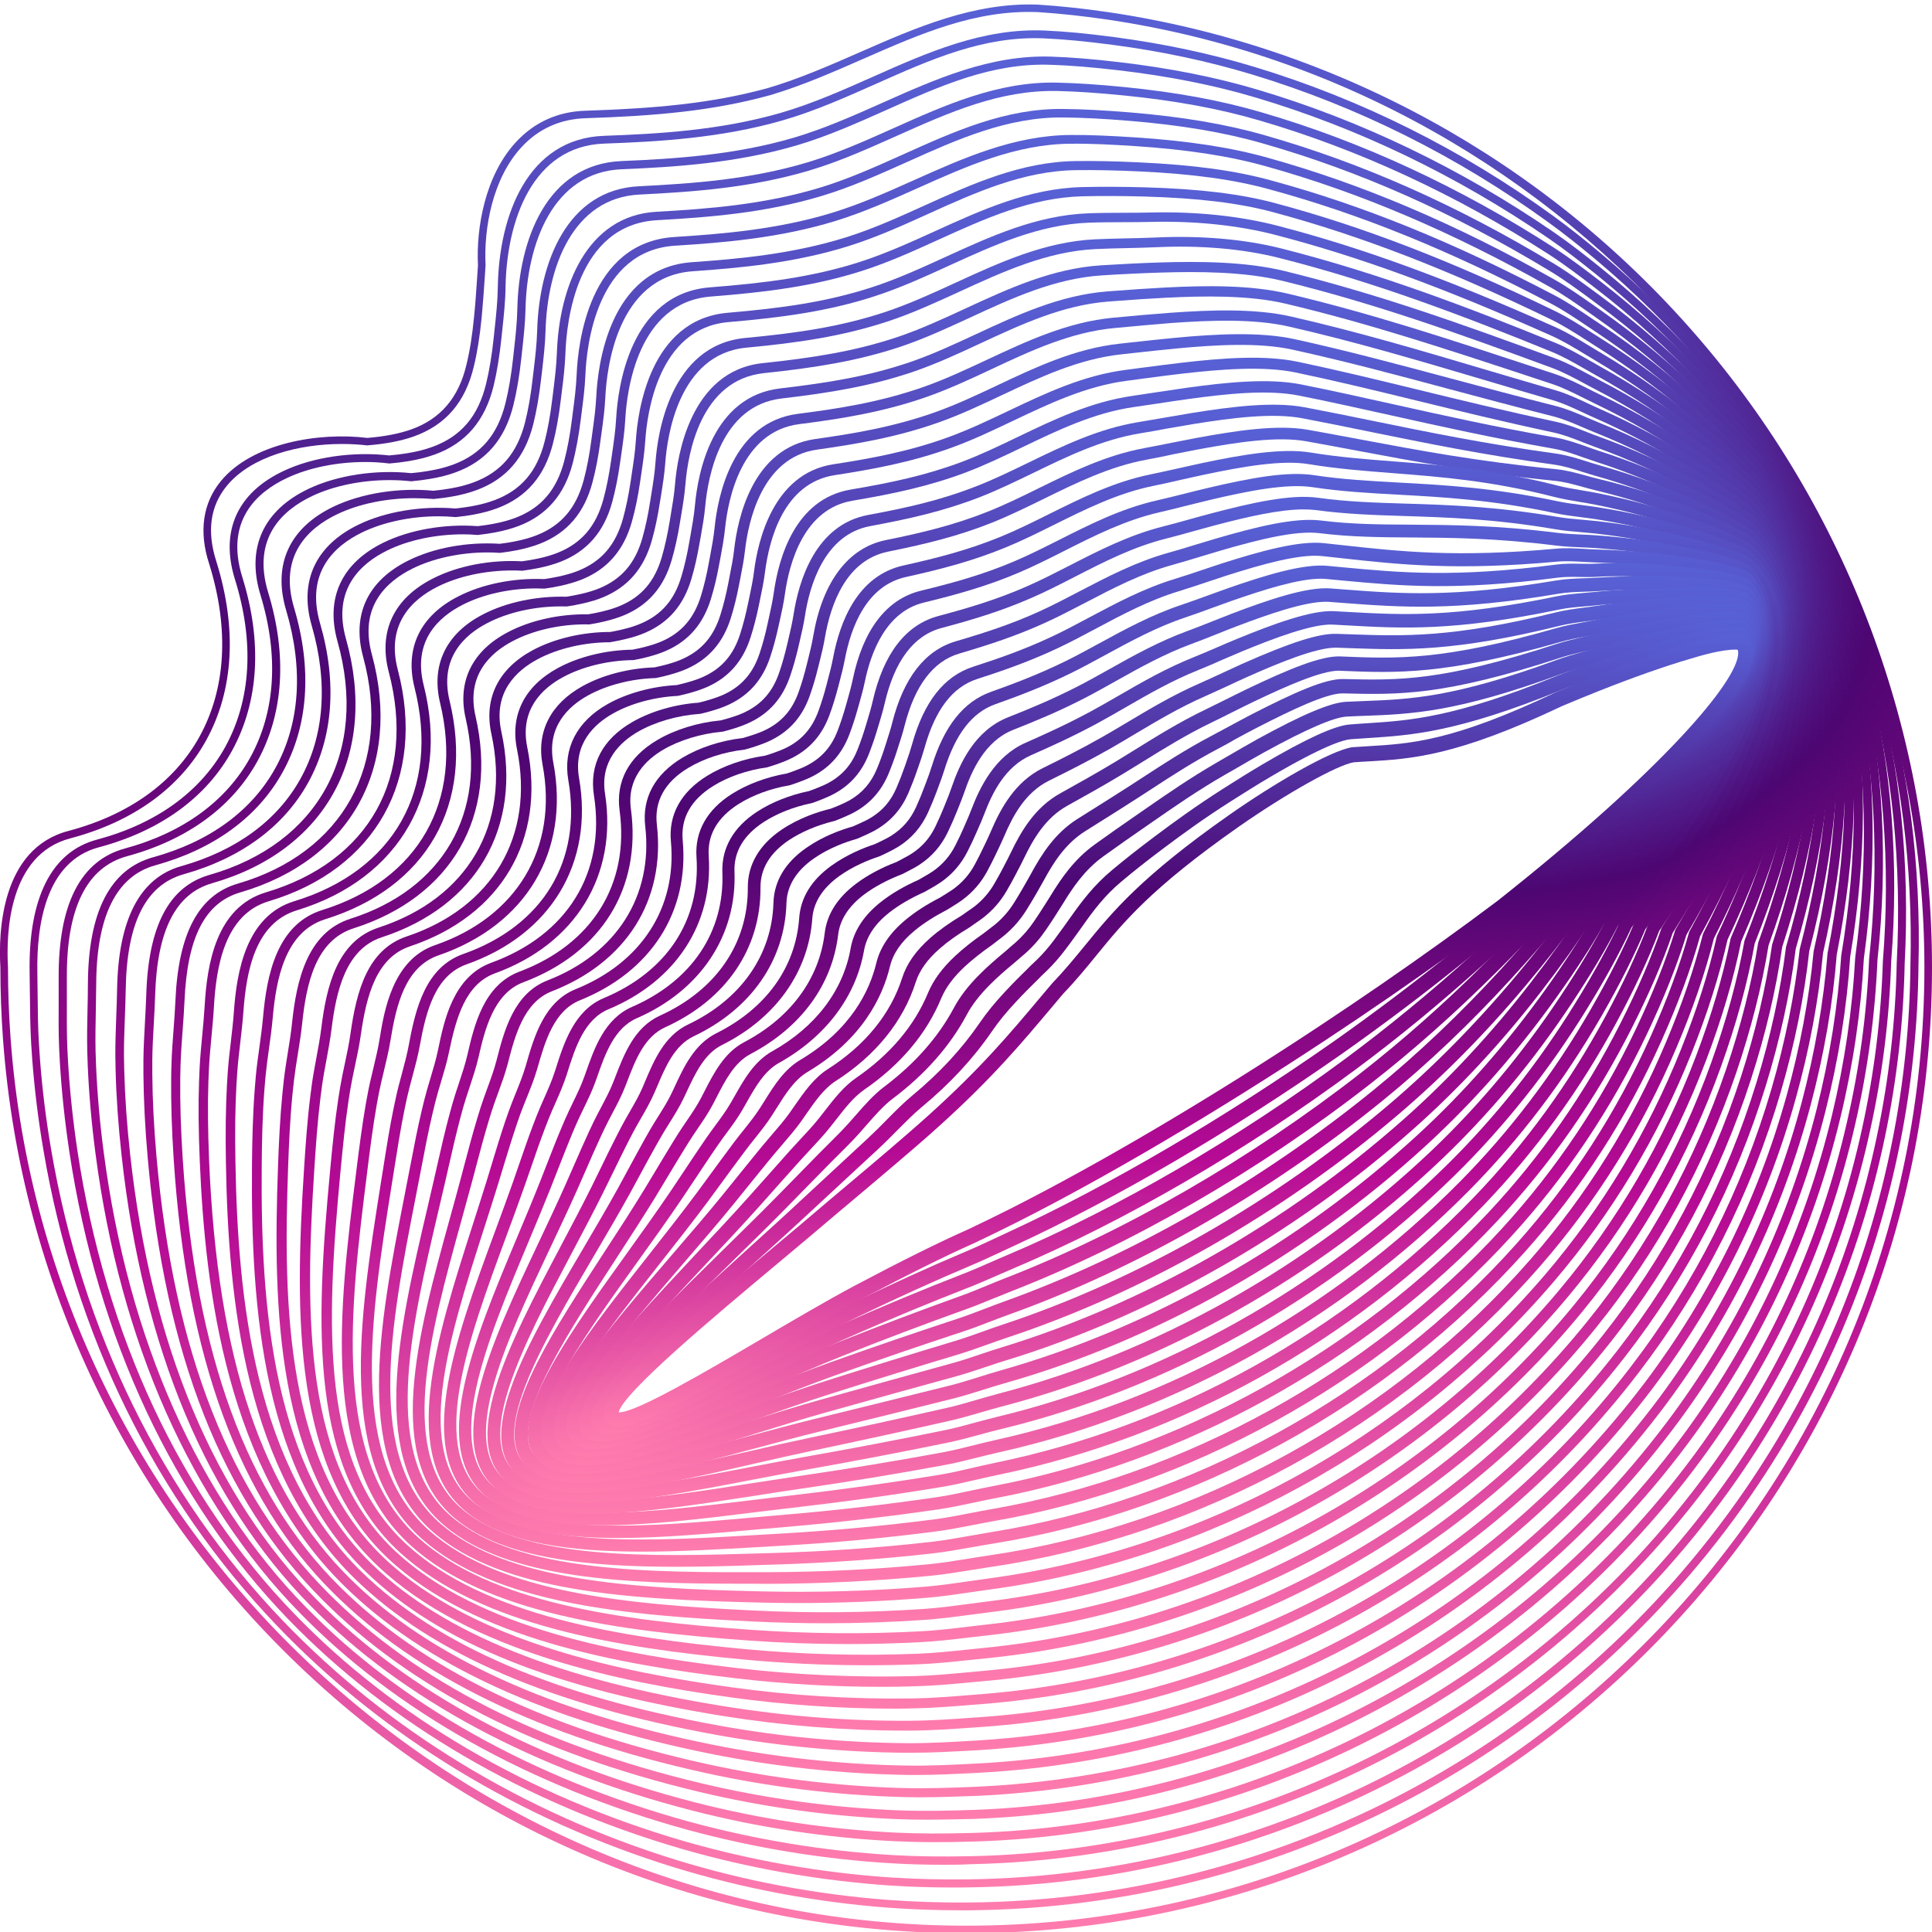 <?xml version="1.0" encoding="utf-8"?>
<!-- Generator: Adobe Illustrator 24.2.3, SVG Export Plug-In . SVG Version: 6.00 Build 0)  -->
<svg version="1.1" id="Warstwa_1" xmlns="http://www.w3.org/2000/svg" xmlns:xlink="http://www.w3.org/1999/xlink" x="0px" y="0px"
	 viewBox="0 0 300 300" style="enable-background:new 0 0 300 300;" xml:space="preserve">
<style type="text/css">
	.st0{fill:url(#SVGID_1_);}
	.st1{fill:url(#SVGID_2_);}
	.st2{fill:url(#SVGID_3_);}
	.st3{fill:url(#SVGID_4_);}
	.st4{fill:url(#SVGID_5_);}
	.st5{fill:url(#SVGID_6_);}
	.st6{fill:url(#SVGID_7_);}
	.st7{fill:url(#SVGID_8_);}
	.st8{fill:url(#SVGID_9_);}
	.st9{fill:url(#SVGID_10_);}
	.st10{fill:url(#SVGID_11_);}
	.st11{fill:url(#SVGID_12_);}
	.st12{fill:url(#SVGID_13_);}
	.st13{fill:url(#SVGID_14_);}
	.st14{fill:url(#SVGID_15_);}
	.st15{fill:url(#SVGID_16_);}
	.st16{fill:url(#SVGID_17_);}
	.st17{fill:url(#SVGID_18_);}
	.st18{fill:url(#SVGID_19_);}
	.st19{fill:url(#SVGID_20_);}
	.st20{fill:url(#SVGID_21_);}
	.st21{fill:url(#SVGID_22_);}
	.st22{fill:url(#SVGID_23_);}
	.st23{fill:url(#SVGID_24_);}
	.st24{fill:url(#SVGID_25_);}
	.st25{fill:url(#SVGID_26_);}
	.st26{fill:url(#SVGID_27_);}
	.st27{fill:url(#SVGID_28_);}
	.st28{fill:url(#SVGID_29_);}
	.st29{fill:url(#SVGID_30_);}
	.st30{fill:url(#SVGID_31_);}
	.st31{fill:url(#SVGID_32_);}
</style>
<g>
	<g>
		<linearGradient id="SVGID_1_" gradientUnits="userSpaceOnUse" x1="150" y1="300.186" x2="150" y2="0.671">
			<stop  offset="0" style="stop-color:#FF7CAE"/>
			<stop  offset="0.349" style="stop-color:#B50A94"/>
			<stop  offset="0.675" style="stop-color:#4D0672"/>
			<stop  offset="1" style="stop-color:#5861D6"/>
		</linearGradient>
		<path class="st0" d="M150.03,300.19c-38.11,0-74.43-14.31-102.28-40.29c-27.71-25.85-44.5-60.83-47.28-98.49
			c-0.27-3.7-0.41-7.47-0.41-11.19c-0.32-5.44,0.08-18.47,10.59-21.2c9.38-2.49,16.41-7.55,20.32-14.62
			c4.13-7.48,4.65-16.76,1.51-26.85c-1.63-4.98-1-9.43,1.82-12.85c4.87-5.92,15.21-7.62,22.75-6.7c2.65-0.22,4.91-0.65,6.78-1.31
			c4.57-1.63,7.39-4.92,8.6-10.06c0.52-2.12,0.9-4.51,1.19-7.5c0.2-1.98,0.34-4.04,0.47-6.03l0.13-1.89
			c-0.3-5.82,1.1-13.96,5.91-19.16c2.88-3.11,6.55-4.75,10.9-4.86c10.55-0.35,19.38-1.09,28.22-3.52c4.88-1.44,9.65-3.54,14.27-5.56
			c8.72-3.83,17.74-7.78,27.69-7.39c3.54,0.23,7.23,0.63,10.97,1.18c35.21,5.21,67.53,22.95,91.02,49.95
			C286.94,79.09,300,114.04,300,150.22C300,232.91,232.73,300.19,150.03,300.19z M53.09,68.94c-6.62,0-14.07,1.88-17.88,6.51
			c-2.58,3.14-3.12,7.09-1.61,11.75c3.24,10.41,2.69,20.01-1.6,27.78c-4.07,7.36-11.34,12.62-21.05,15.19
			C1.29,132.67,0.94,145,1.24,150.19c0,3.73,0.14,7.46,0.41,11.14c5.7,77.21,70.87,137.69,148.38,137.69
			c82.04,0,148.79-66.75,148.79-148.79c0-73.2-54.51-136.47-126.8-147.18c-3.71-0.55-7.37-0.94-10.86-1.17
			C151.49,1.49,143,5.21,134,9.16c-4.65,2.04-9.46,4.15-14.42,5.62c-8.96,2.47-17.87,3.22-28.51,3.57
			c-4.03,0.11-7.41,1.61-10.07,4.48c-4.57,4.93-5.89,12.72-5.6,18.37l-0.13,1.96c-0.14,2-0.28,4.07-0.47,6.07
			c-0.3,3.05-0.69,5.49-1.22,7.66c-1.31,5.55-4.37,9.12-9.35,10.89c-1.97,0.7-4.33,1.15-7.2,1.38
			C55.77,69.02,54.45,68.94,53.09,68.94z"/>
	</g>
	<g>
		<linearGradient id="SVGID_2_" gradientUnits="userSpaceOnUse" x1="151.263" y1="296.634" x2="151.263" y2="4.718">
			<stop  offset="0" style="stop-color:#FF7CAE"/>
			<stop  offset="0.349" style="stop-color:#B50A94"/>
			<stop  offset="0.675" style="stop-color:#4D0672"/>
			<stop  offset="1" style="stop-color:#5861D6"/>
		</linearGradient>
		<path class="st1" d="M149.16,296.63c-3.91,0-7.75-0.14-11.43-0.42c-11.2-0.86-22.29-2.95-32.96-6.22
			c-23.94-7.38-45.29-20.35-61.73-37.52c-18.9-19.72-31.46-45.28-36.3-73.91c-0.8-4.64-1.38-9.39-1.74-14.11
			c-0.06-0.8-0.11-1.6-0.16-2.41c-0.15-2.56-0.17-5.18-0.2-7.72c-0.01-1.07-0.02-2.15-0.04-3.23c-0.21-11.67,3.4-18.83,10.44-20.71
			c9.2-2.45,16.09-7.43,19.93-14.39c4.02-7.3,4.55-16.3,1.51-26.04c-2.33-7.47,0.36-13.45,7.59-16.84
			c4.56-2.14,10.67-3.03,16.37-2.39c1.01-0.09,1.92-0.2,2.78-0.34c1.45-0.24,2.71-0.55,3.87-0.97c4.48-1.62,7.15-4.74,8.39-9.81
			c0.51-2.1,0.91-4.49,1.2-7.31l0.13-1.24c0.23-2.11,0.46-4.3,0.49-6.44c0.17-11.09,4.59-23.1,16.49-23.52
			c8.35-0.3,18.05-0.84,27.49-3.58c4.86-1.41,9.61-3.52,14.2-5.56c8.42-3.75,17.13-7.63,26.74-7.21l0,0
			c3.17,0.14,6.5,0.45,10.8,1.02c7.67,1.01,15.02,2.58,21.84,4.65c16.47,4.99,32.06,12.77,46.33,23.12
			c2.31,1.68,4.74,3.59,7.41,5.84c6.02,5.04,11.74,10.69,17,16.81c1.43,1.67,2.84,3.38,4.17,5.08c0.71,0.9,1.4,1.81,2.09,2.73
			c0.53,0.72,1.07,1.44,1.58,2.17c16.81,23.93,25.27,52.9,24.46,83.77c-0.09,9.25-1.05,18.52-2.85,27.54
			c-3.91,19.63-11.67,38-23.07,54.59c-27.59,40.11-73.08,64.25-121.68,64.57C149.9,296.63,149.53,296.63,149.16,296.63z
			 M56.72,71.74c-4.37,0-8.73,0.87-12.15,2.48c-4.68,2.19-9.67,6.64-6.95,15.38c3.14,10.06,2.58,19.39-1.6,26.99
			c-4,7.26-11.15,12.44-20.68,14.98c-8.14,2.17-9.68,11.81-9.54,19.51c0.02,1.08,0.03,2.16,0.04,3.24c0.02,2.52,0.05,5.13,0.2,7.66
			c0.05,0.8,0.1,1.59,0.16,2.39c0.35,4.69,0.93,9.4,1.72,14c4.81,28.39,17.25,53.73,35.98,73.27c16.3,17.02,37.46,29.89,61.21,37.2
			c10.58,3.25,21.58,5.32,32.69,6.17c4,0.3,8.19,0.44,12.45,0.41c48.21-0.32,93.33-24.26,120.69-64.05
			c11.31-16.46,19.01-34.67,22.88-54.14c1.79-8.95,2.74-18.14,2.83-27.32c0.8-30.62-7.58-59.33-24.24-83.05
			c-0.51-0.72-1.03-1.43-1.56-2.14c-0.68-0.91-1.37-1.81-2.07-2.71c-1.32-1.69-2.71-3.38-4.14-5.04
			c-5.21-6.07-10.89-11.67-16.86-16.67c-2.66-2.23-5.06-4.13-7.35-5.78c-14.16-10.27-29.62-17.99-45.97-22.94
			c-6.76-2.05-14.04-3.61-21.65-4.61c-4.26-0.56-7.56-0.87-10.69-1.01c-9.34-0.41-17.52,3.24-26.19,7.1
			c-4.63,2.06-9.42,4.19-14.36,5.62c-9.57,2.77-19.36,3.32-27.78,3.62C82.78,22.7,78.67,34.1,78.5,44.64
			c-0.03,2.2-0.27,4.42-0.5,6.56l-0.13,1.24c-0.3,2.87-0.7,5.31-1.22,7.47c-1.33,5.43-4.32,8.92-9.15,10.67
			c-1.23,0.44-2.56,0.78-4.08,1.03c-0.91,0.15-1.87,0.27-2.94,0.36l-0.06,0l-0.06-0.01C59.16,71.81,57.94,71.74,56.72,71.74z"/>
	</g>
	<g>
		<linearGradient id="SVGID_3_" gradientUnits="userSpaceOnUse" x1="152.551" y1="293.091" x2="152.551" y2="8.784">
			<stop  offset="0" style="stop-color:#FF7CAE"/>
			<stop  offset="0.349" style="stop-color:#B50A94"/>
			<stop  offset="0.675" style="stop-color:#4D0672"/>
			<stop  offset="1" style="stop-color:#5861D6"/>
		</linearGradient>
		<path class="st2" d="M148.05,293.09c-3.47,0-6.72-0.1-9.89-0.31c-11.01-0.76-21.93-2.68-32.45-5.73
			c-24.2-7.07-45.27-19.39-60.95-35.62c-17.84-18.45-29.6-43.55-33.99-72.58c-0.7-4.66-1.2-9.31-1.47-13.82
			c-0.05-0.79-0.09-1.57-0.12-2.36c-0.1-2.35-0.08-4.75-0.07-7.08c0.01-1.21,0.01-2.42,0-3.64c-0.08-11.53,3.38-18.32,10.29-20.2
			c8.96-2.43,15.69-7.31,19.45-14.11c3.92-7.1,4.47-15.84,1.59-25.28c-2.22-7.28,0.44-13.12,7.48-16.46
			c4.43-2.1,10.38-3.01,15.94-2.43c0.99-0.09,1.87-0.2,2.7-0.35c1.41-0.24,2.64-0.55,3.76-0.96c4.35-1.6,6.95-4.64,8.17-9.56
			c0.51-2.05,0.9-4.38,1.2-7.11l0.13-1.21c0.23-2.06,0.47-4.18,0.51-6.28c0.23-10.8,4.6-22.51,16.17-22.99
			c8.12-0.34,17.55-0.92,26.76-3.63c4.72-1.39,9.34-3.45,13.81-5.44c8.21-3.66,16.71-7.44,26.09-7.15l0,0
			c3.1,0.1,6.48,0.37,10.63,0.86c7.81,0.91,15.06,2.35,21.55,4.29c16,4.76,31.42,12.18,45.85,22.06c2.58,1.77,5.06,3.72,7.36,5.57
			c6.01,4.84,11.7,10.25,16.93,16.08c1.44,1.61,2.85,3.25,4.17,4.87c0.71,0.87,1.41,1.74,2.09,2.63l0.12,0.15
			c0.5,0.64,1,1.29,1.48,1.95c16.31,22.84,24.06,51.32,22.42,82.39c-0.18,9-1.21,18.04-3.05,26.83
			c-3.98,19.12-11.7,37.03-22.95,53.22c-27.19,39.05-71.77,62.74-119.26,63.38C149.68,293.09,148.86,293.09,148.05,293.09z
			 M60.51,74.55c-4.33,0-8.66,0.87-12.05,2.48c-4.54,2.15-9.4,6.49-6.82,14.96c2.98,9.77,2.4,18.85-1.69,26.25
			c-3.93,7.1-10.92,12.19-20.21,14.71c-6.29,1.71-9.44,8.09-9.36,18.98c0.01,1.22,0,2.44,0,3.66c-0.01,2.31-0.02,4.7,0.07,7.02
			c0.03,0.78,0.07,1.56,0.12,2.34c0.27,4.48,0.76,9.09,1.45,13.71c4.35,28.77,15.99,53.64,33.65,71.9
			c15.52,16.08,36.41,28.28,60.4,35.29c10.43,3.02,21.26,4.93,32.18,5.68c3.87,0.25,7.88,0.35,12.25,0.29
			c47.08-0.63,91.28-24.13,118.24-62.84c11.15-16.05,18.81-33.8,22.75-52.76c1.83-8.72,2.85-17.67,3.03-26.62
			c1.63-30.8-6.04-59.01-22.19-81.61c-0.46-0.65-0.96-1.28-1.45-1.91l-0.12-0.15c-0.68-0.88-1.37-1.75-2.07-2.61
			c-1.31-1.61-2.7-3.23-4.13-4.83c-5.18-5.79-10.83-11.15-16.78-15.94c-2.28-1.83-4.74-3.77-7.28-5.51
			c-14.32-9.81-29.63-17.17-45.5-21.89c-6.42-1.92-13.6-3.34-21.34-4.24c-4.12-0.48-7.46-0.75-10.53-0.85
			c-9.11-0.32-17.09,3.26-25.54,7.04c-4.51,2.01-9.16,4.09-13.97,5.5c-9.35,2.74-18.87,3.34-27.06,3.68
			C85.87,26.71,81.82,37.8,81.6,48.04c-0.05,2.15-0.29,4.3-0.52,6.39l-0.13,1.2c-0.3,2.79-0.71,5.17-1.23,7.28
			c-1.31,5.29-4.24,8.7-8.96,10.43c-1.19,0.44-2.5,0.77-3.98,1.02c-0.88,0.15-1.81,0.27-2.86,0.37l-0.06,0.01l-0.06-0.01
			C62.72,74.61,61.61,74.55,60.51,74.55z"/>
	</g>
	<g>
		<linearGradient id="SVGID_4_" gradientUnits="userSpaceOnUse" x1="153.831" y1="289.562" x2="153.831" y2="12.843">
			<stop  offset="0" style="stop-color:#FF7CAE"/>
			<stop  offset="0.349" style="stop-color:#B50A94"/>
			<stop  offset="0.675" style="stop-color:#4D0672"/>
			<stop  offset="1" style="stop-color:#5861D6"/>
		</linearGradient>
		<path class="st3" d="M146.66,289.56c-2.91,0-5.57-0.07-8.06-0.22c-10.72-0.62-21.46-2.38-31.93-5.23
			c-24.44-6.74-45.25-18.4-60.17-33.72c-16.87-17.28-27.83-41.92-31.67-71.26c-0.61-4.63-1.01-9.18-1.2-13.53
			c-0.03-0.77-0.06-1.54-0.08-2.31c-0.05-2.17-0.01-4.38,0.04-6.52c0.03-1.32,0.06-2.64,0.06-3.97
			c0.05-11.22,3.46-17.85,10.14-19.69c8.73-2.41,15.29-7.19,18.96-13.83c3.82-6.89,4.4-15.38,1.68-24.53
			c-2.11-7.09,0.51-12.8,7.36-16.08c4.3-2.06,10.1-2.99,15.51-2.47c0.95-0.09,1.81-0.21,2.62-0.35c1.37-0.24,2.56-0.55,3.65-0.96
			c4.22-1.58,6.75-4.53,7.96-9.31c0.51-2.01,0.9-4.28,1.2-6.92l0.14-1.18c0.24-2,0.48-4.07,0.54-6.1
			c0.29-10.52,4.6-21.94,15.85-22.46c8.31-0.42,17.17-1.04,26.03-3.68c4.59-1.37,9.08-3.38,13.42-5.32c8-3.58,16.27-7.31,25.45-7.09
			l0,0c3.09,0.07,6.41,0.29,10.46,0.69c8.05,0.8,15,2.08,21.26,3.92c15.5,4.51,30.76,11.58,45.37,20.99c2.6,1.68,5.1,3.6,7.31,5.3
			c5.94,4.58,11.61,9.74,16.85,15.35c1.47,1.57,2.87,3.14,4.17,4.67c0.71,0.84,1.41,1.68,2.1,2.53l0.26,0.32
			c0.46,0.56,0.91,1.13,1.34,1.71c15.61,21.48,22.85,50.25,20.38,81.01c-0.27,8.76-1.36,17.56-3.25,26.12
			c-4.05,18.62-11.73,36.07-22.83,51.85c-26.79,37.99-70.46,61.23-116.82,62.18C149.33,289.55,147.97,289.56,146.66,289.56z
			 M64.3,77.36c-4.29,0-8.6,0.88-11.95,2.49c-4.4,2.11-9.13,6.34-6.68,14.55c2.82,9.49,2.21,18.32-1.79,25.52
			c-3.85,6.95-10.68,11.94-19.75,14.44c-6.05,1.67-9.14,7.88-9.19,18.45c-0.01,1.33-0.03,2.67-0.06,3.99
			c-0.04,2.12-0.09,4.32-0.04,6.46c0.02,0.76,0.05,1.53,0.08,2.29c0.19,4.31,0.58,8.83,1.19,13.42
			c3.81,29.06,14.64,53.44,31.32,70.52c14.76,15.16,35.36,26.7,59.58,33.38c10.39,2.82,21.04,4.57,31.67,5.19
			c3.58,0.21,7.52,0.26,12.05,0.17c45.95-0.94,89.24-23.99,115.8-61.64c11-15.64,18.61-32.93,22.62-51.39
			c1.87-8.49,2.95-17.21,3.22-25.92c2.45-30.49-4.7-58.95-20.13-80.18c-0.41-0.57-0.86-1.11-1.3-1.66l-0.26-0.33
			c-0.68-0.84-1.37-1.68-2.08-2.5c-1.29-1.51-2.68-3.07-4.13-4.63c-5.2-5.56-10.81-10.68-16.7-15.21c-2.19-1.68-4.67-3.59-7.22-5.24
			c-14.5-9.35-29.66-16.36-45.03-20.84c-6.18-1.81-13.06-3.08-21.03-3.87c-4.02-0.4-7.31-0.62-10.36-0.69
			c-8.89-0.17-16.65,3.29-24.89,6.97c-4.38,1.96-8.91,3.99-13.58,5.38c-9,2.68-17.94,3.31-26.33,3.73
			c-10.36,0.48-14.35,11.27-14.62,21.2c-0.06,2.1-0.31,4.19-0.54,6.22l-0.14,1.17c-0.31,2.7-0.71,5.02-1.23,7.09
			c-1.3,5.15-4.17,8.49-8.76,10.2c-1.16,0.43-2.43,0.77-3.88,1.02c-0.86,0.15-1.77,0.28-2.78,0.37l-0.06,0.01l-0.06-0.01
			C66.27,77.41,65.29,77.36,64.3,77.36z"/>
	</g>
	<g>
		<linearGradient id="SVGID_5_" gradientUnits="userSpaceOnUse" x1="155.156" y1="286.05" x2="155.156" y2="16.901">
			<stop  offset="0" style="stop-color:#FF7CAE"/>
			<stop  offset="0.349" style="stop-color:#B50A94"/>
			<stop  offset="0.675" style="stop-color:#4D0672"/>
			<stop  offset="1" style="stop-color:#5861D6"/>
		</linearGradient>
		<path class="st4" d="M145.2,286.05c-2.23,0-4.25-0.05-6.16-0.14c-10.61-0.52-21.19-2.11-31.42-4.73
			c-24.59-6.3-45.12-17.3-59.38-31.82c-16.17-16.4-26.05-39.92-29.36-69.93c-0.51-4.66-0.82-8.99-0.93-13.24
			c-0.02-0.75-0.03-1.51-0.04-2.26c-0.01-2.01,0.07-4.06,0.14-6.04c0.05-1.4,0.11-2.81,0.13-4.22c0.18-10.92,3.54-17.37,9.98-19.18
			c8.49-2.39,14.89-7.07,18.48-13.54c3.72-6.69,4.33-14.91,1.77-23.78c-2-6.89,0.58-12.47,7.25-15.7c4.18-2.03,9.8-2.96,15.08-2.51
			c0.92-0.1,1.76-0.22,2.54-0.36c1.33-0.24,2.49-0.55,3.54-0.95c4.1-1.55,6.56-4.43,7.74-9.06c0.51-1.97,0.9-4.17,1.21-6.72
			l0.14-1.13c0.24-1.95,0.49-3.96,0.56-5.94c0.35-10.21,4.61-21.34,15.52-21.92c8.05-0.45,16.63-1.11,25.3-3.73
			c4.45-1.35,8.81-3.31,13.03-5.21c7.8-3.51,15.85-7.15,24.8-7.02c2.99,0.03,6.26,0.2,10.29,0.53c8.14,0.67,15,1.83,20.97,3.55
			c15.18,4.33,29.86,10.85,44.89,19.93c2.34,1.41,4.55,3.04,6.69,4.62l0.56,0.41c5.87,4.32,11.52,9.24,16.78,14.62
			c1.51,1.54,2.87,3,4.17,4.47c0.71,0.8,1.41,1.61,2.1,2.43l0.31,0.36c0.45,0.53,0.9,1.06,1.31,1.61
			c15.17,20.49,21.68,48.77,18.34,79.63c-0.36,8.51-1.52,17.08-3.44,25.41c-4.12,18.12-11.76,35.1-22.7,50.49
			C239,261.9,196.24,284.7,151,285.96C148.9,286.02,146.99,286.05,145.2,286.05z M68.09,80.17c-4.25,0-8.54,0.89-11.84,2.49
			c-4.26,2.06-8.86,6.19-6.55,14.13c2.67,9.21,2.02,17.78-1.88,24.79c-3.77,6.79-10.44,11.69-19.29,14.17
			c-5.89,1.66-8.84,7.52-9.01,17.92c-0.02,1.42-0.08,2.84-0.13,4.25c-0.07,1.97-0.15,4-0.14,5.98c0.01,0.75,0.02,1.49,0.04,2.24
			c0.11,4.21,0.41,8.51,0.92,13.13c3.27,29.7,13.02,52.96,28.98,69.14c14.09,14.35,34.41,25.23,58.77,31.47
			c10.15,2.6,20.63,4.18,31.16,4.69c3.4,0.16,7.16,0.18,11.85,0.05c44.83-1.25,87.2-23.84,113.35-60.43
			c10.85-15.24,18.41-32.06,22.49-50.01c1.91-8.26,3.06-16.74,3.42-25.21c3.31-30.57-3.11-58.52-18.08-78.74
			c-0.39-0.53-0.82-1.04-1.25-1.54l-0.31-0.37c-0.68-0.81-1.37-1.61-2.08-2.4c-1.29-1.45-2.64-2.89-4.13-4.42
			c-5.21-5.34-10.8-10.21-16.62-14.48l-0.56-0.42c-2.12-1.56-4.3-3.17-6.59-4.55c-14.93-9.02-29.51-15.5-44.57-19.79
			c-5.89-1.7-12.66-2.84-20.72-3.5c-4-0.33-7.24-0.49-10.2-0.52h0c-8.65-0.11-16.58,3.45-24.24,6.9c-4.26,1.91-8.66,3.89-13.19,5.26
			c-8.81,2.66-17.48,3.33-25.61,3.79C89.46,34.86,87.96,50.16,87.8,54.83c-0.07,2.04-0.32,4.09-0.57,6.06l-0.14,1.13
			c-0.31,2.61-0.72,4.87-1.24,6.9c-1.29,5.01-4.09,8.27-8.56,9.97c-1.13,0.43-2.36,0.76-3.77,1.02c-0.83,0.15-1.72,0.28-2.7,0.38
			l-0.06,0.01l-0.06-0.01C69.83,80.21,68.96,80.17,68.09,80.17z"/>
	</g>
	<g>
		<linearGradient id="SVGID_6_" gradientUnits="userSpaceOnUse" x1="156.524" y1="282.556" x2="156.524" y2="20.952">
			<stop  offset="0" style="stop-color:#FF7CAE"/>
			<stop  offset="0.349" style="stop-color:#B50A94"/>
			<stop  offset="0.675" style="stop-color:#4D0672"/>
			<stop  offset="1" style="stop-color:#5861D6"/>
		</linearGradient>
		<path class="st5" d="M143.94,282.56c-1.47,0-2.96-0.02-4.46-0.08c-10.42-0.41-20.82-1.83-30.91-4.24
			c-25.13-5.98-44.85-16.05-58.6-29.92c-15.49-15.53-24.34-37.98-27.04-68.61c-0.41-4.63-0.62-8.86-0.66-12.95c0-0.74,0-1.47,0-2.21
			c0.02-1.89,0.13-3.8,0.23-5.66c0.08-1.45,0.16-2.91,0.21-4.37c0.32-10.76,3.53-16.87,9.83-18.67c16.9-4.84,24.7-19.08,19.86-36.28
			c-1.88-6.7,0.65-12.14,7.14-15.31c4.05-1.99,9.52-2.95,14.64-2.56c0.91-0.1,1.71-0.23,2.46-0.37c1.29-0.24,2.42-0.55,3.44-0.94
			c3.97-1.53,6.36-4.33,7.53-8.8c0.5-1.92,0.9-4.06,1.21-6.53l0.14-1.11c0.25-1.89,0.5-3.84,0.58-5.76
			c0.2-4.81,1.87-20.57,15.2-21.39c7.44-0.47,16.09-1.18,24.57-3.79c4.32-1.33,8.56-3.22,12.66-5.06c7.58-3.39,15.43-6.9,24.13-6.99
			l0,0c3.21-0.03,6.38,0.13,10.13,0.37c8.21,0.53,14.98,1.57,20.68,3.18c14.6,4.07,29.12,10.24,44.41,18.87
			c2.18,1.23,4.23,2.68,6.22,4.08l0.98,0.69c5.82,4.07,11.44,8.75,16.71,13.9c1.52,1.48,2.88,2.88,4.17,4.26
			c0.71,0.77,1.42,1.54,2.11,2.33l0.33,0.38c0.43,0.49,0.88,1,1.29,1.54c14.75,19.55,20.54,47.34,16.29,78.26
			c-0.44,8.15-1.66,16.48-3.64,24.7c-4.26,17.71-11.86,34.24-22.58,49.12c-25.99,35.87-67.85,58.23-111.96,59.8
			C149.01,282.48,146.52,282.56,143.94,282.56z M71.89,82.97c-4.22,0-8.48,0.89-11.75,2.5c-4.12,2.02-8.58,6.04-6.42,13.72
			c5.06,17.99-3.1,32.9-20.79,37.96c-5.65,1.62-8.54,7.31-8.84,17.4c-0.04,1.47-0.13,2.95-0.21,4.41c-0.1,1.84-0.21,3.74-0.23,5.6
			c-0.01,0.73-0.01,1.46,0,2.19c0.03,4.05,0.25,8.25,0.65,12.84c2.68,30.3,11.39,52.47,26.65,67.76
			c13.58,13.69,33.07,23.63,57.95,29.56c10.01,2.38,20.32,3.79,30.65,4.2c4.08,0.16,8.18,0.05,11.65-0.07
			c43.7-1.56,85.16-23.7,110.91-59.23c10.62-14.73,18.14-31.1,22.36-48.64c1.96-8.14,3.17-16.39,3.61-24.51
			c4.2-30.61-1.49-58.04-16.03-77.31c-0.37-0.5-0.79-0.96-1.22-1.45l-0.34-0.38c-0.68-0.77-1.38-1.54-2.08-2.3
			c-1.27-1.37-2.62-2.75-4.13-4.22c-5.22-5.1-10.78-9.73-16.53-13.75l-0.98-0.69c-1.96-1.38-3.99-2.81-6.11-4
			c-15.19-8.57-29.61-14.71-44.1-18.74c-5.62-1.59-12.29-2.61-20.4-3.14c-3.73-0.24-6.86-0.4-10.03-0.36l0,0
			c-8.42,0.08-16.13,3.53-23.58,6.87c-4.14,1.85-8.42,3.77-12.82,5.12c-8.62,2.65-17.36,3.37-24.88,3.84
			C92.63,38.9,91.08,53.71,90.9,58.23c-0.08,1.98-0.34,3.96-0.59,5.88l-0.14,1.11c-0.32,2.53-0.73,4.72-1.24,6.71
			c-1.27,4.87-4.01,8.05-8.36,9.73c-1.1,0.42-2.3,0.75-3.67,1.01c-0.8,0.15-1.66,0.28-2.62,0.39l-0.07,0.01l-0.07,0
			C73.4,83,72.64,82.97,71.89,82.97z"/>
	</g>
	<g>
		<linearGradient id="SVGID_7_" gradientUnits="userSpaceOnUse" x1="157.927" y1="279.079" x2="157.927" y2="24.997">
			<stop  offset="0" style="stop-color:#FF7CAE"/>
			<stop  offset="0.349" style="stop-color:#B50A94"/>
			<stop  offset="0.675" style="stop-color:#4D0672"/>
			<stop  offset="1" style="stop-color:#5861D6"/>
		</linearGradient>
		<path class="st6" d="M142.85,279.08c-0.98,0-1.96-0.01-2.93-0.04c-10.22-0.3-20.45-1.56-30.4-3.74
			c-25.3-5.55-44.76-14.98-57.83-28.02C37.08,232.79,28.99,210.78,26.97,180c-0.3-4.61-0.43-8.75-0.39-12.66
			c0.01-0.72,0.02-1.44,0.05-2.17c0.05-1.77,0.19-3.57,0.32-5.3c0.11-1.49,0.22-2.99,0.29-4.5c0.45-10.45,3.62-16.39,9.68-18.16
			c16.35-4.77,23.99-18.61,19.46-35.24c-1.77-6.51,0.72-11.81,7.02-14.93c3.98-1.98,9.16-2.92,14.21-2.6
			c0.83-0.1,1.63-0.23,2.38-0.38c1.26-0.25,2.35-0.56,3.32-0.94c3.84-1.51,6.16-4.23,7.32-8.55c0.5-1.87,0.9-3.95,1.21-6.34
			l0.15-1.1c0.25-1.83,0.51-3.71,0.6-5.57c0.22-4.66,1.95-19.95,14.88-20.85c7.2-0.5,15.56-1.26,23.84-3.84
			c4.17-1.3,8.28-3.16,12.25-4.96c7.39-3.35,15.02-6.8,23.51-6.9l0,0c3.03-0.04,6.28,0.03,9.96,0.21c8.38,0.39,14.86,1.28,20.4,2.81
			c14.16,3.85,28.12,9.51,43.92,17.81c2.08,1.09,4.03,2.4,5.91,3.67l1.24,0.83c5.75,3.82,11.35,8.25,16.63,13.17
			c1.55,1.45,2.92,2.77,4.17,4.06c0.72,0.73,1.42,1.48,2.11,2.23l0.36,0.38c0.43,0.46,0.88,0.94,1.28,1.46
			c14.35,18.65,19.41,45.95,14.25,76.89c-0.52,7.88-1.81,15.97-3.84,23.99c-4.34,17.23-11.9,33.29-22.46,47.75
			c-25.97,35.34-65.89,56.7-109.53,58.6C148.83,278.96,145.85,279.08,142.85,279.08z M75.7,85.78c-4.18,0-8.43,0.9-11.67,2.52
			c-3.99,1.98-8.31,5.89-6.29,13.31c4.75,17.44-3.27,31.95-20.42,36.96c-5.49,1.6-8.24,6.96-8.67,16.87
			c-0.07,1.52-0.18,3.04-0.29,4.54c-0.13,1.72-0.26,3.5-0.32,5.24c-0.02,0.72-0.04,1.43-0.05,2.14c-0.04,3.87,0.08,7.98,0.38,12.55
			c1.99,30.43,9.95,52.14,24.31,66.38c12.88,12.85,32.1,22.15,57.14,27.64c9.86,2.16,20,3.41,30.14,3.71
			c3.92,0.11,7.97-0.04,11.46-0.19c43.21-1.88,82.74-23.03,108.46-58.03c10.45-14.31,17.93-30.21,22.23-47.26
			c2-7.94,3.28-15.95,3.8-23.81c5.1-30.61,0.14-57.53-13.97-75.87c-0.36-0.47-0.77-0.9-1.19-1.36l-0.36-0.39
			c-0.68-0.74-1.38-1.47-2.08-2.2c-1.24-1.27-2.59-2.58-4.12-4.01c-5.23-4.87-10.76-9.25-16.45-13.02l-1.24-0.83
			c-1.85-1.25-3.77-2.54-5.78-3.59c-15.72-8.25-29.58-13.87-43.64-17.69c-5.44-1.5-11.82-2.38-20.09-2.77
			c-3.65-0.17-6.88-0.24-9.88-0.2l0,0c-8.19,0.1-15.69,3.49-22.95,6.78c-4.01,1.82-8.16,3.69-12.41,5.02
			c-8.42,2.63-16.88,3.39-24.16,3.9C95.81,42.93,94.21,57.26,94,61.63c-0.09,1.92-0.35,3.84-0.61,5.7l-0.15,1.09
			c-0.32,2.45-0.73,4.58-1.25,6.51c-1.26,4.73-3.93,7.84-8.16,9.5c-1.05,0.41-2.22,0.74-3.56,1.01c-0.8,0.16-1.66,0.29-2.55,0.4
			l-0.07,0.01l-0.07,0C76.96,85.8,76.33,85.78,75.7,85.78z"/>
	</g>
	<g>
		<linearGradient id="SVGID_8_" gradientUnits="userSpaceOnUse" x1="159.358" y1="275.619" x2="159.358" y2="29.013">
			<stop  offset="0" style="stop-color:#FF7CAE"/>
			<stop  offset="0.349" style="stop-color:#B50A94"/>
			<stop  offset="0.675" style="stop-color:#4D0672"/>
			<stop  offset="1" style="stop-color:#5861D6"/>
		</linearGradient>
		<path class="st7" d="M142.05,275.62c-0.56,0-1.13,0-1.69-0.02c-10.03-0.19-20.08-1.28-29.88-3.24
			c-25.46-5.1-44.65-13.88-57.05-26.12c-18.36-17.99-21.58-46.26-22.41-65.97c-0.2-4.76-0.24-8.69-0.11-12.37
			c0.02-0.7,0.05-1.41,0.09-2.12c0.08-1.66,0.25-3.35,0.4-4.98c0.14-1.5,0.29-3.06,0.38-4.59c0.37-6.47,1.76-15.33,9.52-17.65
			c16.05-4.78,23.36-17.89,19.07-34.21c-1.66-6.31,0.79-11.48,6.91-14.55c3.85-1.95,8.87-2.91,13.78-2.64
			c0.8-0.11,1.58-0.24,2.3-0.39c1.23-0.25,2.28-0.56,3.22-0.93c3.71-1.49,5.97-4.12,7.11-8.3c0.5-1.83,0.89-3.84,1.22-6.14
			l0.15-1.05c0.26-1.77,0.52-3.61,0.62-5.41c0.25-4.52,2.04-19.33,14.55-20.32c8.62-0.67,15.85-1.59,23.11-3.89
			c4.03-1.28,8.01-3.09,11.86-4.84c7.18-3.27,14.61-6.65,22.86-6.84l0,0c3.05-0.07,6.25-0.06,9.79,0.04
			c8.37,0.24,14.76,1.01,20.11,2.44c13.59,3.63,27.39,8.95,43.44,16.74c1.99,0.97,3.86,2.16,5.67,3.32
			c0.48,0.31,0.95,0.61,1.43,0.91c5.68,3.57,11.25,7.75,16.56,12.44c1.56,1.38,2.93,2.64,4.17,3.86c0.72,0.7,1.43,1.41,2.12,2.13
			l0.37,0.38c0.43,0.44,0.88,0.89,1.28,1.4c13.97,17.78,18.3,44.6,12.21,75.51c-0.6,7.6-1.96,15.46-4.03,23.28
			c-4.43,16.74-11.94,32.34-22.34,46.38c-25.56,34.28-64.6,55.2-107.1,57.41C148.29,275.47,145.15,275.62,142.05,275.62z
			 M79.5,88.58c-4.14,0-8.37,0.91-11.57,2.53c-3.85,1.93-8.04,5.74-6.16,12.89c4.44,16.89-3.43,31-20.05,35.95
			c-6.89,2.05-8.15,10.31-8.5,16.35c-0.09,1.56-0.24,3.13-0.38,4.65c-0.15,1.61-0.31,3.29-0.39,4.91c-0.04,0.7-0.06,1.39-0.09,2.09
			c-0.12,3.65-0.08,7.54,0.11,12.26c1.29,30.93,8.28,51.58,21.98,65c12.19,12.04,31.14,20.69,56.32,25.73
			c9.72,1.94,19.69,3.02,29.63,3.21c3.6,0.08,7.23-0.1,11.26-0.31c42.07-2.18,80.71-22.9,106.02-56.83
			c10.28-13.89,17.72-29.33,22.1-45.89c2.04-7.73,3.39-15.5,4-23.1c6.02-30.58,1.79-56.98-11.92-74.43
			c-0.35-0.44-0.75-0.85-1.17-1.28l-0.38-0.39c-0.68-0.71-1.38-1.4-2.09-2.1c-1.23-1.2-2.58-2.44-4.12-3.81
			c-5.24-4.63-10.75-8.77-16.37-12.29c-0.48-0.3-0.96-0.61-1.44-0.92c-1.77-1.13-3.6-2.3-5.52-3.23
			c-15.97-7.75-29.69-13.04-43.18-16.65c-5.24-1.4-11.52-2.16-19.78-2.4c-3.51-0.1-6.69-0.11-9.72-0.04l0,0
			c-7.96,0.19-15.25,3.51-22.3,6.71c-3.88,1.77-7.9,3.59-12.02,4.9c-7.39,2.35-14.72,3.28-23.43,3.96
			C98.98,46.96,97.33,60.8,97.1,65.03c-0.1,1.87-0.37,3.73-0.63,5.54l-0.15,1.05c-0.33,2.37-0.74,4.44-1.25,6.32
			c-1.25,4.59-3.85,7.62-7.96,9.26c-1.02,0.4-2.15,0.73-3.46,1c-0.78,0.16-1.61,0.3-2.47,0.41l-0.07,0.01l-0.07,0
			C80.53,88.59,80.01,88.58,79.5,88.58z"/>
	</g>
	<g>
		<linearGradient id="SVGID_9_" gradientUnits="userSpaceOnUse" x1="160.809" y1="272.17" x2="160.809" y2="32.963">
			<stop  offset="0" style="stop-color:#FF7CAE"/>
			<stop  offset="0.349" style="stop-color:#B50A94"/>
			<stop  offset="0.675" style="stop-color:#4D0672"/>
			<stop  offset="1" style="stop-color:#5861D6"/>
		</linearGradient>
		<path class="st8" d="M141.45,272.17c-0.21,0-0.43,0-0.64,0c-9.83-0.08-19.71-1-29.37-2.74c-25.89-4.67-44.3-12.59-56.27-24.22
			c-17.12-16.62-19.73-43.28-20.09-64.65c-0.08-4.83-0.03-8.55,0.16-12.08c0.04-0.69,0.08-1.38,0.13-2.06
			c0.11-1.57,0.3-3.15,0.48-4.69c0.18-1.52,0.36-3.1,0.47-4.66c0.45-6.27,1.92-14.86,9.37-17.13c15.5-4.72,22.66-17.43,18.68-33.17
			c-1.55-6.12,0.87-11.15,6.79-14.16c3.72-1.91,8.59-2.89,13.34-2.69c0.76-0.11,1.5-0.24,2.22-0.39c1.2-0.26,2.22-0.56,3.11-0.92
			c3.58-1.45,5.77-4.01,6.9-8.05c0.49-1.78,0.89-3.73,1.22-5.95l0.15-1.02c0.26-1.72,0.53-3.49,0.64-5.24
			c0.28-4.37,2.13-18.72,14.23-19.78c8.31-0.71,15.29-1.65,22.38-3.95c3.9-1.26,7.74-3.02,11.46-4.72
			c6.98-3.19,14.19-6.49,22.22-6.78l0,0c1.8-0.07,3.62-0.07,5.38-0.08c1.41,0,2.82-0.01,4.22-0.04c7.09-0.18,13.96,0.54,19.85,2.08
			c12.96,3.37,26.21,8.21,42.95,15.68c1.93,0.86,3.74,1.96,5.48,3.02c0.52,0.32,1.04,0.63,1.56,0.94
			c5.63,3.33,11.17,7.27,16.48,11.71c1.58,1.32,2.94,2.51,4.17,3.65c0.72,0.67,1.43,1.34,2.12,2.03l0.38,0.37
			c0.44,0.42,0.89,0.86,1.29,1.36c13.6,16.94,17.21,43.28,10.17,74.14c-0.69,7.33-2.11,14.96-4.23,22.56
			c-4.51,16.25-11.99,31.39-22.21,45.01c-25.16,33.22-63.3,53.71-104.66,56.21l-0.26,0.02
			C148.17,271.97,144.82,272.17,141.45,272.17z M83.26,91.37c-4.13,0-8.24,0.91-11.44,2.55c-3.71,1.89-7.77,5.59-6.03,12.48
			c4.13,16.34-3.6,30.05-19.68,34.95c-6.51,1.98-7.87,9.5-8.32,15.82c-0.12,1.59-0.3,3.18-0.48,4.72c-0.18,1.52-0.36,3.09-0.47,4.62
			c-0.05,0.68-0.09,1.36-0.13,2.04c-0.19,3.49-0.24,7.18-0.15,11.97c0.36,21.09,2.92,47.37,19.65,63.62
			c11.75,11.41,29.91,19.2,55.5,23.82c9.57,1.73,19.37,2.64,29.12,2.72c3.54,0.02,7.06-0.19,10.8-0.41l0.26-0.02
			c40.93-2.48,78.68-22.76,103.57-55.63c10.11-13.46,17.5-28.44,21.97-44.51c2.09-7.52,3.5-15.06,4.19-22.4
			c6.96-30.51,3.45-56.4-9.86-72.98c-0.34-0.42-0.74-0.81-1.16-1.22l-0.39-0.38c-0.68-0.67-1.38-1.34-2.09-1.99
			c-1.21-1.12-2.56-2.3-4.12-3.6c-5.25-4.39-10.73-8.28-16.29-11.57c-0.53-0.31-1.05-0.63-1.58-0.95c-1.71-1.04-3.47-2.11-5.32-2.93
			c-16.67-7.44-29.84-12.25-42.72-15.6c-5.76-1.5-12.49-2.21-19.44-2.03c-1.41,0.03-2.83,0.04-4.25,0.04
			c-1.75,0.01-3.55,0.01-5.33,0.08l0,0c-7.74,0.28-14.81,3.52-21.66,6.65c-3.76,1.72-7.65,3.5-11.62,4.78
			c-7.23,2.34-14.3,3.29-22.71,4.01c-10.93,0.96-12.62,14.32-12.88,18.4c-0.12,1.81-0.39,3.62-0.65,5.37l-0.15,1.02
			c-0.33,2.28-0.75,4.29-1.26,6.13c-1.24,4.46-3.78,7.41-7.76,9.03c-0.97,0.39-2.07,0.72-3.35,1c-0.77,0.17-1.58,0.31-2.39,0.42
			l-0.07,0.01l-0.07,0C84.08,91.38,83.67,91.37,83.26,91.37z"/>
	</g>
	<g>
		<linearGradient id="SVGID_10_" gradientUnits="userSpaceOnUse" x1="162.249" y1="268.733" x2="162.249" y2="36.79">
			<stop  offset="0" style="stop-color:#FF7CAE"/>
			<stop  offset="0.349" style="stop-color:#B50A94"/>
			<stop  offset="0.675" style="stop-color:#4D0672"/>
			<stop  offset="1" style="stop-color:#5861D6"/>
		</linearGradient>
		<path class="st9" d="M140.66,268.73c-9.45,0-18.95-0.76-28.26-2.25c-26.38-4.22-44.01-11.31-55.49-22.31
			c-16.03-15.36-17.98-40.64-17.78-63.34c0.03-3.45,0.11-7.56,0.43-11.78c0.05-0.67,0.11-1.34,0.17-2.02
			c0.14-1.48,0.35-2.98,0.55-4.42c0.21-1.54,0.43-3.12,0.57-4.69c0.58-6.58,2.15-14.42,9.21-16.62C65,136.65,72,124.34,68.34,109.16
			c-1.43-5.92,0.94-10.82,6.68-13.77c3.6-1.87,8.3-2.86,12.91-2.73c0.73-0.11,1.45-0.25,2.14-0.4c1.17-0.26,2.15-0.56,3-0.91
			c3.45-1.43,5.58-3.91,6.68-7.81c0.49-1.74,0.89-3.62,1.22-5.76l0.16-0.99c0.27-1.66,0.54-3.38,0.66-5.07
			c0.31-4.22,2.21-18.1,13.9-19.24c8-0.75,14.74-1.72,21.66-4c3.76-1.24,7.48-2.95,11.07-4.6c6.77-3.11,13.77-6.33,21.57-6.72l0,0
			c1.62-0.08,3.25-0.11,4.86-0.15c1.53-0.03,3.05-0.06,4.56-0.13c7.05-0.33,13.82,0.25,19.56,1.7c15.22,3.85,29.41,9.3,42.47,14.62
			c1.89,0.77,3.64,1.77,5.34,2.75c0.55,0.32,1.1,0.63,1.65,0.94c5.64,3.12,11.01,6.71,16.41,10.98c1.63,1.29,2.96,2.38,4.17,3.45
			c0.73,0.64,1.44,1.28,2.13,1.93l0.39,0.35c0.44,0.4,0.9,0.82,1.29,1.3c13.25,16.14,16.13,41.99,8.12,72.78
			c-0.77,7.06-2.26,14.45-4.42,21.85c-4.63,15.86-12.06,30.55-22.09,43.64c-24.63,32.15-61.89,52.2-102.23,55.01l-1.05,0.07
			c-3.42,0.24-6.65,0.47-9.92,0.48C141.05,268.73,140.86,268.73,140.66,268.73z M87.09,94.16c-4.1,0-8.2,0.92-11.38,2.57
			c-3.58,1.84-7.5,5.43-5.9,12.07c3.88,16.03-3.52,29.03-19.31,33.94c-6.2,1.93-7.61,9.19-8.15,15.3c-0.14,1.61-0.36,3.21-0.58,4.77
			c-0.2,1.43-0.4,2.91-0.54,4.36c-0.06,0.66-0.12,1.33-0.17,1.99c-0.32,4.18-0.39,8.25-0.42,11.68c-0.2,22.38,1.7,47.27,17.31,62.23
			c11.09,10.63,28.98,17.8,54.68,21.91c9.42,1.51,19.02,2.28,28.61,2.22c3.22-0.01,6.42-0.24,9.81-0.48l1.05-0.07
			c39.91-2.78,76.77-22.62,101.13-54.42c9.91-12.94,17.26-27.46,21.84-43.14c2.13-7.31,3.61-14.62,4.39-21.7
			c7.9-30.42,5.12-55.79-7.81-71.54c-0.33-0.4-0.73-0.76-1.14-1.14l-0.4-0.37c-0.68-0.64-1.38-1.27-2.09-1.89
			c-1.19-1.05-2.5-2.13-4.11-3.4c-5.34-4.21-10.64-7.76-16.2-10.84c-0.56-0.31-1.12-0.63-1.67-0.95c-1.66-0.95-3.37-1.93-5.16-2.66
			c-13.01-5.3-27.13-10.73-42.27-14.55c-5.6-1.42-12.21-1.99-19.12-1.66c-1.53,0.07-3.06,0.1-4.61,0.14
			c-1.6,0.03-3.21,0.07-4.82,0.15l0,0c-7.51,0.38-14.37,3.53-21.01,6.58c-3.64,1.67-7.39,3.4-11.23,4.66
			c-7.05,2.32-13.89,3.31-21.98,4.07c-10.51,1.03-12.25,13.91-12.53,17.84c-0.13,1.76-0.41,3.51-0.68,5.2l-0.16,0.98
			c-0.34,2.2-0.75,4.14-1.26,5.94c-1.23,4.32-3.7,7.19-7.56,8.79c-0.93,0.39-1.99,0.71-3.25,0.99c-0.74,0.17-1.52,0.31-2.31,0.43
			l-0.07,0.01l-0.07,0C87.66,94.17,87.37,94.16,87.09,94.16z"/>
	</g>
	<g>
		<linearGradient id="SVGID_11_" gradientUnits="userSpaceOnUse" x1="163.615" y1="265.316" x2="163.615" y2="40.695">
			<stop  offset="0" style="stop-color:#FF7CAE"/>
			<stop  offset="0.349" style="stop-color:#B50A94"/>
			<stop  offset="0.675" style="stop-color:#4D0672"/>
			<stop  offset="1" style="stop-color:#5861D6"/>
		</linearGradient>
		<path class="st10" d="M138.92,265.32c-8.54,0-17.12-0.59-25.57-1.77c-16.67-2.32-40.47-6.95-54.72-20.41
			c-15.79-14.92-16.26-39.84-15.46-62.03c0.13-3.64,0.31-7.55,0.7-11.49c0.06-0.66,0.13-1.31,0.21-1.97
			c0.16-1.4,0.39-2.81,0.61-4.18c0.25-1.54,0.51-3.13,0.67-4.71c0.67-6.37,2.3-13.95,9.06-16.1c14.4-4.58,21.25-16.5,17.89-31.11
			c-1.32-5.73,1.01-10.48,6.56-13.39c3.47-1.83,8-2.84,12.47-2.77c0.71-0.12,1.4-0.25,2.06-0.41c1.13-0.27,2.08-0.56,2.89-0.91
			c3.33-1.4,5.38-3.81,6.47-7.56c0.49-1.69,0.89-3.51,1.23-5.56l0.16-0.96c0.27-1.6,0.55-3.26,0.68-4.9
			c0.33-4.09,2.3-17.51,13.58-18.7c7.74-0.82,14.25-1.82,20.93-4.05c3.59-1.21,7.17-2.86,10.62-4.46
			c6.58-3.04,13.39-6.19,20.99-6.68h0c3.33-0.21,6.37-0.36,9.29-0.45c5.73-0.17,13.09-0.17,19.25,1.34
			c14.3,3.5,27.47,8.21,41.98,13.55c1.84,0.68,3.56,1.6,5.21,2.49c0.58,0.31,1.15,0.62,1.73,0.92c5.58,2.88,10.92,6.23,16.33,10.25
			c1.65,1.22,2.98,2.25,4.17,3.24c0.73,0.6,1.44,1.21,2.13,1.83l0.39,0.34c0.45,0.38,0.91,0.78,1.31,1.26
			c12.9,15.35,15.06,40.69,6.1,71.35c-0.87,6.9-2.43,14.03-4.63,21.2c-4.72,15.38-12.11,29.61-21.97,42.27
			c-24.21,31.1-60.58,50.72-99.79,53.82l-1.66,0.13c-3.14,0.25-6.1,0.49-9.1,0.54C140.77,265.31,139.85,265.32,138.92,265.32z
			 M90.92,96.95c-4.07,0-8.17,0.94-11.31,2.6c-3.44,1.8-7.24,5.29-5.77,11.66c3.56,15.46-3.7,28.08-18.94,32.94
			c-5.86,1.87-7.33,8.52-7.98,14.78c-0.17,1.62-0.43,3.23-0.68,4.79c-0.22,1.35-0.44,2.75-0.6,4.11c-0.08,0.65-0.15,1.29-0.21,1.94
			c-0.39,3.9-0.56,7.78-0.69,11.39c-0.79,21.85-0.34,46.37,14.98,60.84c13.92,13.15,37.41,17.71,53.86,20
			c9.28,1.29,18.74,1.87,28.1,1.73c2.95-0.04,5.89-0.28,9-0.53l1.67-0.13c38.78-3.07,74.75-22.47,98.69-53.23
			c9.74-12.51,17.04-26.56,21.71-41.77c2.18-7.1,3.72-14.17,4.58-21l0.03-0.12c8.84-30.17,6.78-55.02-5.78-69.97
			c-0.32-0.38-0.71-0.72-1.13-1.08l-0.41-0.36c-0.68-0.6-1.38-1.2-2.09-1.79c-1.18-0.97-2.48-1.99-4.11-3.19
			c-5.34-3.96-10.62-7.27-16.12-10.11c-0.59-0.3-1.17-0.62-1.75-0.93c-1.61-0.87-3.28-1.77-5.01-2.41
			c-14.46-5.33-27.59-10.02-41.81-13.5c-5.97-1.46-13.2-1.46-18.83-1.29c-2.9,0.09-5.92,0.23-9.23,0.44h0
			c-7.3,0.47-13.98,3.55-20.43,6.54c-3.49,1.61-7.1,3.28-10.78,4.52c-6.81,2.27-13.42,3.29-21.26,4.12
			c-9.82,1.04-11.8,12.43-12.19,17.28c-0.14,1.7-0.42,3.39-0.7,5.03l-0.16,0.96c-0.34,2.11-0.76,3.99-1.27,5.75
			c-1.21,4.18-3.62,6.98-7.36,8.56c-0.9,0.38-1.93,0.7-3.14,0.99c-0.72,0.17-1.47,0.32-2.23,0.44l-0.07,0.01l-0.07,0
			C91.24,96.95,91.08,96.95,90.92,96.95z"/>
	</g>
	<g>
		<linearGradient id="SVGID_12_" gradientUnits="userSpaceOnUse" x1="164.915" y1="261.93" x2="164.915" y2="44.463">
			<stop  offset="0" style="stop-color:#FF7CAE"/>
			<stop  offset="0.349" style="stop-color:#B50A94"/>
			<stop  offset="0.675" style="stop-color:#4D0672"/>
			<stop  offset="1" style="stop-color:#5861D6"/>
		</linearGradient>
		<path class="st11" d="M136.91,261.93c-7.54,0-15.12-0.44-22.6-1.32c-18.14-2.13-40.66-6.15-53.94-18.51
			c-14.85-13.82-14.64-37.57-13.15-60.72c0.23-3.56,0.49-7.36,0.97-11.2c0.08-0.64,0.16-1.28,0.25-1.92
			c0.19-1.33,0.44-2.66,0.68-3.96c0.29-1.54,0.58-3.12,0.78-4.69c0.8-6.53,2.49-13.49,8.9-15.58c13.85-4.52,20.55-16.04,17.5-30.08
			c-1.2-5.52,1.09-10.13,6.44-13c3.35-1.79,7.73-2.82,12.03-2.82c0,0,0.01,0,0.01,0c0.67-0.12,1.33-0.26,1.98-0.42
			c1.11-0.27,2-0.56,2.79-0.9c3.2-1.38,5.19-3.7,6.26-7.31c0.49-1.64,0.89-3.4,1.23-5.37l0.17-0.95c0.27-1.54,0.56-3.14,0.7-4.71
			c0.46-5.05,2.68-16.93,13.25-18.16c7.48-0.87,13.77-1.9,20.2-4.1c3.47-1.19,6.92-2.8,10.26-4.35c6.37-2.96,12.96-6.03,20.31-6.61
			l0,0c3.56-0.28,6.46-0.47,9.12-0.61c6.07-0.31,13.08-0.43,18.97,0.97c12.85,3.04,24.79,6.98,38.62,11.54l2.87,0.95
			c1.81,0.6,3.49,1.45,5.12,2.27c0.59,0.3,1.18,0.6,1.77,0.88c5.53,2.65,10.85,5.76,16.26,9.51c1.67,1.16,3,2.13,4.17,3.04
			c0.73,0.57,1.45,1.14,2.14,1.73l0.39,0.32c0.45,0.36,0.92,0.74,1.32,1.21c12.57,14.6,14.01,39.45,4.06,69.98
			c-0.96,6.64-2.58,13.53-4.83,20.49c-4.81,14.9-12.16,28.66-21.84,40.9c-23.79,30.05-59.27,49.23-97.35,52.62l-2.08,0.19
			c-2.92,0.27-5.68,0.53-8.48,0.6C140.4,261.91,138.66,261.93,136.91,261.93z M94.77,99.73c-4.04,0-8.15,0.96-11.28,2.63
			c-3.31,1.77-6.97,5.15-5.64,11.25c3.24,14.9-3.87,27.13-18.56,31.93c-5.56,1.82-7.07,8.23-7.81,14.26
			c-0.2,1.62-0.5,3.23-0.79,4.79c-0.24,1.28-0.49,2.6-0.67,3.89c-0.09,0.63-0.17,1.26-0.25,1.89c-0.47,3.79-0.73,7.57-0.96,11.11
			c-1.47,22.76-1.7,46.11,12.64,59.45c12.94,12.04,35.14,15.99,53.04,18.09c9.13,1.07,18.42,1.48,27.59,1.24
			c2.75-0.08,5.48-0.33,8.38-0.6l2.09-0.19c37.65-3.35,72.73-22.32,96.25-52.02c9.56-12.08,16.82-25.67,21.58-40.4
			c2.23-6.9,3.83-13.72,4.78-20.3l0.03-0.13c9.8-30.01,8.47-54.34-3.73-68.51c-0.31-0.36-0.7-0.68-1.11-1.01l-0.42-0.34
			c-0.68-0.57-1.38-1.13-2.09-1.69c-1.15-0.9-2.45-1.85-4.1-2.99c-5.34-3.71-10.59-6.78-16.04-9.39c-0.6-0.29-1.2-0.59-1.8-0.89
			c-1.58-0.79-3.21-1.62-4.9-2.18l-2.87-0.95c-13.79-4.55-25.7-8.48-38.48-11.51c-5.73-1.36-12.9-1.21-18.52-0.93
			c-2.64,0.13-5.53,0.32-9.07,0.6l0,0c-7.06,0.55-13.52,3.56-19.76,6.46c-3.37,1.57-6.86,3.19-10.41,4.41
			c-6.56,2.24-12.95,3.29-20.53,4.18c-9.41,1.1-11.42,12.06-11.85,16.72c-0.15,1.64-0.44,3.27-0.72,4.84l-0.17,0.94
			c-0.35,2.03-0.76,3.85-1.27,5.55c-1.2,4.04-3.54,6.76-7.16,8.32c-0.87,0.38-1.83,0.69-3.03,0.98c-0.7,0.17-1.42,0.32-2.16,0.45
			l-0.14,0.01C94.82,99.73,94.8,99.73,94.77,99.73z"/>
	</g>
	<g>
		<linearGradient id="SVGID_13_" gradientUnits="userSpaceOnUse" x1="166.13" y1="258.583" x2="166.13" y2="48.195">
			<stop  offset="0" style="stop-color:#FF7CAE"/>
			<stop  offset="0.349" style="stop-color:#B50A94"/>
			<stop  offset="0.675" style="stop-color:#4D0672"/>
			<stop  offset="1" style="stop-color:#5861D6"/>
		</linearGradient>
		<path class="st12" d="M134.53,258.58c-6.42,0-12.87-0.3-19.26-0.91c-19.32-1.83-40.75-5.24-53.17-16.6
			c-13.98-12.8-13.18-34.48-10.83-59.41c0.36-3.87,0.71-7.37,1.24-10.91c0.09-0.62,0.19-1.25,0.3-1.87
			c0.21-1.26,0.48-2.53,0.74-3.75c0.33-1.53,0.66-3.11,0.88-4.67c0.94-6.62,2.65-13.02,8.74-15.06
			c13.3-4.45,19.85-15.58,17.11-29.05c-1.08-5.32,1.16-9.8,6.33-12.61c3.23-1.76,7.45-2.8,11.6-2.86c0.65-0.12,1.28-0.27,1.9-0.42
			c1.07-0.28,1.92-0.56,2.68-0.89c3.07-1.36,5-3.6,6.06-7.06c0.48-1.57,0.9-3.32,1.23-5.18l0.17-0.9c0.28-1.49,0.57-3.03,0.72-4.55
			c0.5-4.86,2.75-16.32,12.92-17.62c5.81-0.74,12.58-1.74,19.47-4.16c3.34-1.17,6.67-2.73,9.9-4.24c6.16-2.88,12.52-5.87,19.63-6.53
			l0,0c3.18-0.3,6.04-0.56,8.95-0.77c6.06-0.43,13.02-0.7,18.68,0.6c10.33,2.36,19.87,5.18,30.9,8.46c3.25,0.96,6.6,1.95,10.09,2.97
			c1.78,0.52,3.43,1.29,5.03,2.04c0.6,0.28,1.21,0.57,1.81,0.83c5.47,2.41,10.77,5.28,16.19,8.78c1.73,1.12,3.02,1.99,4.18,2.84
			c0.74,0.54,1.45,1.08,2.15,1.63l0.41,0.32c0.45,0.34,0.92,0.7,1.32,1.16c12.25,13.87,12.97,38.24,2.02,68.61
			c-1.04,6.38-2.73,13.03-5.02,19.78c-4.91,14.42-12.21,27.72-21.72,39.52c-23.37,29.01-57.97,47.75-94.91,51.42
			c-0.82,0.08-1.63,0.17-2.44,0.25c-2.73,0.29-5.31,0.56-7.92,0.66C139.91,258.53,137.22,258.58,134.53,258.58z M173.04,50.94
			c-6.83,0.64-13.06,3.56-19.09,6.39c-3.26,1.53-6.63,3.1-10.05,4.3c-7.03,2.47-13.91,3.48-19.8,4.23
			c-9.01,1.16-11.05,11.69-11.51,16.17c-0.16,1.59-0.46,3.17-0.74,4.69l-0.17,0.89c-0.35,1.95-0.77,3.7-1.28,5.36
			c-1.19,3.9-3.46,6.54-6.96,8.08c-0.84,0.37-1.77,0.68-2.93,0.98c-0.68,0.17-1.37,0.33-2.08,0.46l-0.14,0.01
			c-3.91,0.05-7.89,1.02-10.91,2.67c-3.17,1.72-6.7,5-5.51,10.85c2.92,14.34-4.05,26.18-18.19,30.92
			c-5.25,1.76-6.78,7.65-7.65,13.75c-0.23,1.62-0.57,3.22-0.9,4.78c-0.26,1.21-0.52,2.46-0.73,3.68c-0.1,0.61-0.2,1.23-0.29,1.84
			c-0.52,3.5-0.86,6.97-1.23,10.82c-2.31,24.49-3.12,45.77,10.31,58.06c12.06,11.04,33.17,14.38,52.22,16.18
			c9,0.85,18.11,1.1,27.09,0.74c2.56-0.1,5.12-0.37,7.82-0.65c0.81-0.09,1.63-0.17,2.45-0.25c36.52-3.63,70.71-22.16,93.81-50.83
			c9.39-11.65,16.6-24.78,21.45-39.02c2.28-6.69,3.95-13.28,4.97-19.6l0.04-0.15c10.77-29.82,10.17-53.63-1.68-67.05
			c-0.3-0.34-0.68-0.63-1.09-0.94l-0.43-0.34c-0.68-0.53-1.38-1.06-2.09-1.59c-1.13-0.83-2.4-1.68-4.1-2.79
			c-5.35-3.45-10.57-6.29-15.96-8.66c-0.62-0.27-1.23-0.56-1.85-0.85c-1.54-0.72-3.14-1.47-4.79-1.95c-3.5-1.02-6.85-2.01-10.1-2.98
			c-11.01-3.26-20.52-6.08-30.8-8.43c-5.46-1.25-12.26-0.98-18.2-0.56C179.06,50.38,176.21,50.65,173.04,50.94L173.04,50.94z"/>
	</g>
	<g>
		<linearGradient id="SVGID_14_" gradientUnits="userSpaceOnUse" x1="167.273" y1="255.286" x2="167.273" y2="51.894">
			<stop  offset="0" style="stop-color:#FF7CAE"/>
			<stop  offset="0.349" style="stop-color:#B50A94"/>
			<stop  offset="0.675" style="stop-color:#4D0672"/>
			<stop  offset="1" style="stop-color:#5861D6"/>
		</linearGradient>
		<path class="st13" d="M131.69,255.29c-5.15,0-10.31-0.18-15.45-0.55c-20.34-1.46-40.77-4.25-52.4-14.7
			c-14.2-12.76-11.18-36.86-8.52-58.11l0.04-0.35c0.42-3.35,0.86-6.82,1.46-10.26c0.11-0.61,0.22-1.21,0.34-1.82
			c0.23-1.2,0.52-2.4,0.8-3.56c0.36-1.51,0.74-3.08,0.99-4.63c0.7-4.29,1.99-12.27,8.58-14.54c12.75-4.38,19.16-15.12,16.72-28.02
			c-0.97-5.12,1.24-9.46,6.21-12.21c3.1-1.72,7.17-2.78,11.16-2.91c0.62-0.13,1.23-0.27,1.82-0.43c1.04-0.28,1.85-0.56,2.57-0.89
			c2.95-1.33,4.81-3.5,5.85-6.82c0.48-1.53,0.9-3.21,1.24-4.99l0.17-0.88c0.28-1.43,0.58-2.91,0.74-4.37
			c0.53-4.68,2.82-15.71,12.59-17.08c5.6-0.79,12.12-1.83,18.74-4.21c3.21-1.15,6.42-2.66,9.53-4.13
			c5.94-2.81,12.09-5.71,18.96-6.46l1.71-0.19c2.37-0.26,4.73-0.52,7.07-0.74c6.04-0.56,12.95-0.97,18.4,0.22
			c8.16,1.79,15.99,3.89,24.28,6.11c5.12,1.37,10.42,2.79,16.22,4.26c1.75,0.44,3.37,1.14,4.95,1.82c0.61,0.27,1.23,0.53,1.84,0.78
			c5.42,2.17,10.69,4.8,16.11,8.05c1.26,0.75,2.74,1.66,4.18,2.63c0.74,0.5,1.46,1.01,2.16,1.53l0.4,0.29
			c0.46,0.33,0.94,0.67,1.35,1.12c11.95,13.17,11.94,37.05-0.03,67.25c-1.13,6.2-2.84,12.44-5.22,19.08
			c-5,13.94-12.27,26.78-21.6,38.15c-22.95,27.97-56.66,46.27-92.48,50.23c-0.9,0.1-1.8,0.21-2.69,0.31
			c-2.57,0.31-5.01,0.59-7.47,0.72C139.27,255.19,135.48,255.29,131.69,255.29z M174.04,55.03c-6.59,0.73-12.61,3.57-18.43,6.31
			c-3.14,1.48-6.39,3.02-9.68,4.19c-6.77,2.43-13.4,3.49-19.07,4.29c-8.61,1.21-10.68,11.32-11.17,15.61
			c-0.17,1.53-0.47,3.04-0.76,4.51l-0.17,0.87c-0.35,1.84-0.78,3.58-1.28,5.17c-1.18,3.75-3.39,6.32-6.75,7.84
			c-0.8,0.36-1.7,0.67-2.82,0.98c-0.65,0.18-1.32,0.33-2,0.47l-0.14,0.02c-3.76,0.11-7.58,1.1-10.47,2.7
			c-3.04,1.68-6.44,4.86-5.38,10.44c2.61,13.77-4.22,25.23-17.81,29.91c-5.21,1.79-6.59,7.77-7.48,13.23
			c-0.26,1.61-0.65,3.21-1.02,4.75c-0.28,1.16-0.56,2.32-0.79,3.49c-0.12,0.6-0.23,1.19-0.33,1.79c-0.6,3.41-1.03,6.85-1.45,10.18
			l-0.04,0.35c-2.61,20.85-5.58,44.48,7.98,56.66c11.26,10.11,31.36,12.84,51.4,14.27c8.85,0.63,17.79,0.72,26.58,0.25
			c2.42-0.13,4.82-0.41,7.37-0.72c0.9-0.11,1.8-0.21,2.7-0.31c35.39-3.91,68.69-21.99,91.37-49.63
			c9.21-11.22,16.38-23.89,21.32-37.65c2.36-6.58,4.05-12.76,5.16-18.9l0.05-0.16c11.75-29.61,11.88-52.9,0.37-65.59
			c-0.29-0.32-0.67-0.59-1.08-0.88l-0.43-0.31c-0.68-0.5-1.38-1-2.1-1.48c-1.4-0.95-2.86-1.84-4.1-2.58
			c-5.35-3.2-10.54-5.79-15.88-7.93c-0.63-0.25-1.25-0.52-1.88-0.79c-1.51-0.65-3.08-1.33-4.69-1.74
			c-5.81-1.47-11.11-2.89-16.24-4.26c-8.27-2.22-16.09-4.31-24.21-6.09c-5.23-1.15-11.98-0.74-17.89-0.19
			c-2.33,0.22-4.68,0.48-7.04,0.74L174.04,55.03z"/>
	</g>
	<g>
		<linearGradient id="SVGID_15_" gradientUnits="userSpaceOnUse" x1="168.35" y1="252.059" x2="168.35" y2="55.553">
			<stop  offset="0" style="stop-color:#FF7CAE"/>
			<stop  offset="0.349" style="stop-color:#B50A94"/>
			<stop  offset="0.675" style="stop-color:#4D0672"/>
			<stop  offset="1" style="stop-color:#5861D6"/>
		</linearGradient>
		<path class="st14" d="M128.21,252.06c-3.67,0-7.35-0.09-11.01-0.26c-19.85-0.95-40.19-2.72-51.62-12.79
			c-13.35-11.76-9.83-33.91-6.44-55.32l0.39-2.43c0.48-3.06,0.98-6.23,1.63-9.37c0.12-0.59,0.25-1.18,0.38-1.77
			c0.25-1.13,0.56-2.26,0.86-3.38c0.4-1.5,0.82-3.04,1.1-4.58c1.05-5.71,2.65-11.98,8.42-14.02c12.39-4.38,18.5-14.47,16.33-26.99
			c-0.85-4.92,1.31-9.12,6.1-11.82c2.98-1.68,6.88-2.75,10.72-2.95c0.59-0.13,1.17-0.28,1.74-0.44c1-0.28,1.78-0.56,2.47-0.88
			c2.83-1.31,4.62-3.4,5.64-6.58c0.48-1.48,0.89-3.1,1.24-4.79l0.18-0.84c0.29-1.38,0.59-2.8,0.76-4.21
			c0.57-4.49,2.9-15.09,12.26-16.54c5.38-0.83,11.65-1.91,18.02-4.26c3.09-1.13,6.18-2.6,9.17-4.02c5.73-2.73,11.66-5.55,18.28-6.39
			l2.89-0.38c1.92-0.25,3.83-0.5,5.71-0.72c6.31-0.73,12.88-1.25,18.11-0.15c6.33,1.33,12.37,2.8,18.77,4.36
			c6.59,1.61,13.4,3.27,21.24,4.94c1.72,0.37,3.32,1,4.87,1.61c0.62,0.25,1.24,0.49,1.86,0.71c5.38,1.94,10.62,4.34,16.04,7.32
			c1.27,0.7,2.75,1.53,4.18,2.43c0.75,0.47,1.47,0.94,2.16,1.43l0.41,0.27c0.47,0.31,0.95,0.63,1.37,1.07
			c11.65,12.48,10.92,35.88-2.07,65.88c-1.22,5.94-2.99,11.95-5.42,18.37c-5.09,13.46-12.32,25.83-21.47,36.78
			c-22.53,26.93-55.35,44.8-90.03,49.03c-0.98,0.12-1.95,0.25-2.92,0.38c-2.43,0.32-4.72,0.62-7.05,0.78
			C138.43,251.89,133.33,252.06,128.21,252.06z M175.03,59.12c-6.35,0.81-12.15,3.57-17.76,6.24c-3.03,1.44-6.15,2.93-9.31,4.08
			c-6.51,2.4-12.88,3.5-18.34,4.34c-7.92,1.22-10.18,9.96-10.83,15.06c-0.19,1.48-0.49,2.94-0.79,4.35l-0.17,0.83
			c-0.36,1.76-0.79,3.43-1.29,4.97c-1.16,3.61-3.31,6.1-6.55,7.6c-0.77,0.35-1.63,0.66-2.72,0.97c-0.63,0.18-1.27,0.34-1.92,0.48
			l-0.14,0.02c-3.61,0.18-7.27,1.17-10.04,2.74c-2.91,1.64-6.18,4.71-5.25,10.04c2.29,13.21-4.4,24.28-17.44,28.89
			c-4.91,1.74-6.31,7.23-7.31,12.72c-0.29,1.6-0.72,3.18-1.13,4.71c-0.3,1.1-0.59,2.2-0.84,3.31c-0.13,0.58-0.25,1.16-0.37,1.74
			c-0.64,3.11-1.13,6.25-1.61,9.29l-0.39,2.44c-3.33,20.96-6.76,42.64,5.88,53.78c11.02,9.71,31.03,11.44,50.58,12.37
			c8.71,0.42,17.48,0.33,26.08-0.25c2.27-0.15,4.54-0.45,6.94-0.77c0.97-0.13,1.95-0.26,2.93-0.38
			c34.26-4.18,66.67-21.83,88.93-48.43c9.03-10.8,16.16-23,21.19-36.28c2.41-6.36,4.16-12.31,5.36-18.19l0.05-0.17
			c12.73-29.38,13.59-52.15,2.42-64.12c-0.28-0.3-0.66-0.55-1.06-0.82c-0.15-0.1-0.29-0.2-0.44-0.3c-0.67-0.47-1.37-0.93-2.1-1.38
			c-1.39-0.87-2.85-1.69-4.09-2.38c-5.34-2.94-10.5-5.29-15.79-7.21c-0.64-0.23-1.27-0.48-1.91-0.73c-1.49-0.59-3.02-1.19-4.6-1.53
			c-7.86-1.68-14.68-3.35-21.28-4.96c-6.38-1.56-12.42-3.03-18.72-4.35c-5.01-1.05-11.7-0.5-17.57,0.17
			c-1.88,0.22-3.78,0.46-5.69,0.72L175.03,59.12z"/>
	</g>
	<g>
		<linearGradient id="SVGID_16_" gradientUnits="userSpaceOnUse" x1="169.387" y1="248.923" x2="169.387" y2="59.197">
			<stop  offset="0" style="stop-color:#FF7CAE"/>
			<stop  offset="0.349" style="stop-color:#B50A94"/>
			<stop  offset="0.675" style="stop-color:#4D0672"/>
			<stop  offset="1" style="stop-color:#5861D6"/>
		</linearGradient>
		<path class="st15" d="M123.9,248.92c-1.91,0-3.82-0.02-5.73-0.07c-20.7-0.48-40.16-1.67-50.85-10.89
			c-12.59-10.86-8.49-31.89-4.52-52.23l0.92-4.74c0.54-2.8,1.09-5.7,1.77-8.57c0.14-0.57,0.27-1.15,0.42-1.72
			c0.27-1.08,0.59-2.14,0.91-3.21c0.44-1.47,0.9-3,1.21-4.51c0.93-4.51,2.34-11.33,8.26-13.49c11.84-4.31,17.8-14.02,15.94-25.97
			c-0.75-4.79,1.32-8.74,5.98-11.42c2.85-1.64,6.59-2.73,10.28-2.99c0.57-0.13,1.12-0.28,1.66-0.45c0.96-0.29,1.71-0.56,2.36-0.87
			c2.7-1.29,4.43-3.3,5.44-6.33c0.48-1.44,0.9-2.99,1.24-4.6l0.18-0.81c0.29-1.32,0.6-2.69,0.79-4.04
			c0.75-5.35,3.29-14.53,11.93-15.99c6.35-1.07,11.72-2.22,17.29-4.31c2.92-1.1,5.73-2.45,8.7-3.88c5.55-2.67,11.29-5.42,17.71-6.35
			l0,0c1.2-0.17,2.4-0.36,3.59-0.54c1.63-0.25,3.25-0.49,4.85-0.72c6.28-0.87,12.79-1.53,17.83-0.52c4.84,0.97,9.45,1.99,14.33,3.08
			c7.67,1.71,15.59,3.48,25.18,5.17c1.69,0.3,3.27,0.86,4.8,1.4c0.63,0.22,1.25,0.45,1.88,0.65c5.33,1.71,10.55,3.87,15.96,6.58
			c1.35,0.68,2.79,1.42,4.18,2.22c0.75,0.44,1.48,0.87,2.17,1.33c0.14,0.09,0.27,0.17,0.41,0.25c0.48,0.29,0.97,0.59,1.39,1.03
			c11.36,11.82,9.9,34.73-4.11,64.52c-1.3,5.68-3.13,11.46-5.61,17.66c-5.19,12.97-12.37,24.88-21.35,35.4
			c-22.12,25.9-54.05,43.34-87.59,47.83c-1.04,0.14-2.07,0.29-3.09,0.44c-2.3,0.34-4.46,0.66-6.67,0.84
			C137.34,248.65,130.62,248.92,123.9,248.92z M176.03,63.21c-6.15,0.89-11.77,3.59-17.2,6.2c-2.88,1.38-5.85,2.81-8.84,3.94
			c-5.7,2.15-11.17,3.31-17.62,4.4c-7.54,1.27-9.81,9.64-10.49,14.51c-0.2,1.42-0.51,2.82-0.81,4.17l-0.18,0.8
			c-0.36,1.67-0.79,3.28-1.29,4.78c-1.15,3.47-3.22,5.87-6.34,7.36c-0.73,0.35-1.56,0.66-2.61,0.97c-0.6,0.18-1.21,0.35-1.84,0.49
			l-0.14,0.02c-3.46,0.24-6.96,1.25-9.6,2.77c-2.77,1.6-5.92,4.57-5.12,9.64c1.97,12.64-4.57,23.32-17.07,27.87
			c-4.62,1.68-6.06,6.95-7.15,12.21c-0.33,1.59-0.8,3.15-1.25,4.66c-0.31,1.04-0.63,2.09-0.89,3.14c-0.14,0.56-0.28,1.13-0.41,1.69
			c-0.67,2.84-1.22,5.71-1.75,8.5l-0.92,4.75c-3.87,19.85-7.87,40.38,3.95,50.57c10.25,8.84,29.38,9.99,49.75,10.46
			c8.57,0.2,17.17-0.05,25.57-0.74c2.15-0.18,4.29-0.49,6.56-0.82c1.03-0.15,2.07-0.3,3.12-0.44c33.13-4.44,64.65-21.65,86.5-47.23
			c8.85-10.37,15.94-22.12,21.06-34.92c2.46-6.15,4.28-11.87,5.55-17.49l0.06-0.18c7.94-16.87,19.09-47.45,4.47-62.66
			c-0.27-0.28-0.64-0.51-1.04-0.75c-0.15-0.09-0.3-0.18-0.44-0.28c-0.67-0.44-1.37-0.86-2.1-1.28c-1.35-0.78-2.76-1.51-4.09-2.17
			c-5.33-2.67-10.47-4.79-15.71-6.48c-0.64-0.21-1.29-0.44-1.93-0.66c-1.46-0.52-2.97-1.06-4.52-1.33
			c-9.63-1.7-17.58-3.47-25.26-5.18c-4.87-1.08-9.47-2.11-14.29-3.07c-4.79-0.96-11.12-0.31-17.25,0.54
			c-1.6,0.22-3.21,0.46-4.82,0.71C178.44,62.85,177.23,63.03,176.03,63.21L176.03,63.21z"/>
	</g>
	<g>
		<linearGradient id="SVGID_17_" gradientUnits="userSpaceOnUse" x1="170.394" y1="245.924" x2="170.394" y2="62.822">
			<stop  offset="0" style="stop-color:#FF7CAE"/>
			<stop  offset="0.349" style="stop-color:#B50A94"/>
			<stop  offset="0.675" style="stop-color:#4D0672"/>
			<stop  offset="1" style="stop-color:#5861D6"/>
		</linearGradient>
		<path class="st16" d="M115.06,245.92c-17.35,0-36.01-0.57-46-8.98c-11.91-10.03-7.21-30.08-2.67-49.47
			c0.37-1.59,0.74-3.17,1.1-4.75l0.43-1.89c0.58-2.57,1.18-5.22,1.89-7.84c0.15-0.56,0.3-1.11,0.46-1.67
			c0.29-1.02,0.63-2.04,0.97-3.05c0.48-1.45,0.98-2.95,1.33-4.44c1.06-4.58,2.51-10.86,8.1-12.96
			c11.27-4.24,17.08-13.56,15.55-24.95c-0.63-4.58,1.39-8.39,5.86-11.02c2.76-1.62,6.25-2.7,9.84-3.04
			c0.54-0.14,1.07-0.29,1.59-0.45c0.94-0.3,1.64-0.56,2.25-0.87c2.58-1.26,4.24-3.2,5.23-6.09c0.47-1.37,0.89-2.86,1.25-4.41
			l0.21-0.9c0.29-1.22,0.58-2.49,0.78-3.74c0.79-5.11,3.35-13.92,11.59-15.44c6.07-1.12,11.21-2.29,16.57-4.37
			c2.78-1.07,5.46-2.37,8.3-3.75c5.35-2.6,10.88-5.28,17.06-6.29l0,0c1.33-0.22,2.66-0.45,3.98-0.68c1.44-0.25,2.87-0.5,4.29-0.73
			c6.24-1.01,12.69-1.81,17.55-0.9c3.65,0.69,7.12,1.4,10.8,2.15c8.42,1.72,17.13,3.51,28.22,5.04c1.66,0.23,3.23,0.72,4.74,1.2
			c0.63,0.2,1.26,0.4,1.89,0.58c5.29,1.49,10.48,3.4,15.89,5.85c1.37,0.62,2.82,1.29,4.18,2.02c0.76,0.4,1.48,0.81,2.18,1.22
			c0.14,0.08,0.28,0.16,0.41,0.24c0.48,0.27,0.98,0.56,1.41,0.99c14.94,15.07,2.59,46-6.15,63.16c-1.37,5.42-3.27,10.97-5.81,16.96
			c-5.28,12.49-12.43,23.94-21.23,34.02c-21.7,24.88-52.74,41.87-85.15,46.63c-1.08,0.16-2.16,0.33-3.22,0.51
			c-2.18,0.35-4.25,0.69-6.35,0.89c-8.26,0.8-16.75,1.22-25.23,1.24C117.79,245.92,116.43,245.92,115.06,245.92z M177.03,67.29
			c-5.93,0.97-11.34,3.6-16.57,6.14c-2.75,1.33-5.59,2.71-8.43,3.81c-5.49,2.12-10.72,3.31-16.89,4.45
			c-7.16,1.32-9.44,9.32-10.15,13.96c-0.2,1.32-0.51,2.62-0.8,3.88l-0.21,0.9c-0.37,1.61-0.81,3.16-1.3,4.59
			c-1.14,3.32-3.14,5.65-6.14,7.11c-0.7,0.34-1.47,0.64-2.5,0.97c-0.58,0.18-1.16,0.35-1.76,0.5l-0.14,0.02
			c-3.31,0.3-6.65,1.32-9.17,2.8c-2.65,1.56-5.67,4.43-5,9.24c1.65,12.27-4.58,22.31-16.69,26.86c-4.69,1.76-6.02,7.5-6.99,11.7
			c-0.36,1.57-0.88,3.11-1.37,4.6c-0.33,0.99-0.66,1.98-0.95,2.98c-0.16,0.55-0.31,1.09-0.45,1.64c-0.69,2.59-1.29,5.23-1.87,7.78
			l-0.43,1.9c-0.36,1.58-0.73,3.16-1.11,4.75c-4.42,18.87-8.99,38.37,2.08,47.7c10.28,8.66,30.81,8.61,48.93,8.56
			c8.43-0.02,16.86-0.44,25.07-1.23c2.04-0.2,4.08-0.53,6.23-0.88c1.07-0.17,2.15-0.35,3.25-0.51c32-4.69,62.64-21.47,84.06-46.04
			c8.68-9.95,15.72-21.23,20.93-33.55c2.51-5.94,4.39-11.43,5.75-16.8l0.07-0.19c14.49-28.45,16.87-50.75,6.51-61.19
			c-0.25-0.26-0.63-0.47-1.02-0.69c-0.15-0.08-0.3-0.17-0.45-0.26c-0.67-0.4-1.37-0.79-2.1-1.18c-1.32-0.7-2.74-1.36-4.08-1.97
			c-5.32-2.41-10.43-4.3-15.63-5.76c-0.65-0.18-1.29-0.39-1.94-0.59c-1.44-0.46-2.93-0.93-4.44-1.14
			c-11.15-1.54-19.88-3.33-28.33-5.05c-3.67-0.75-7.13-1.46-10.77-2.15c-4.6-0.87-10.86-0.08-16.94,0.9
			c-1.41,0.23-2.83,0.48-4.26,0.73C179.7,66.84,178.37,67.07,177.03,67.29L177.03,67.29z"/>
	</g>
	<g>
		<linearGradient id="SVGID_18_" gradientUnits="userSpaceOnUse" x1="171.284" y1="243.289" x2="171.284" y2="66.429">
			<stop  offset="0" style="stop-color:#FF7CAE"/>
			<stop  offset="0.349" style="stop-color:#B50A94"/>
			<stop  offset="0.675" style="stop-color:#4D0672"/>
			<stop  offset="1" style="stop-color:#5861D6"/>
		</linearGradient>
		<path class="st17" d="M104.99,243.29c-13.54,0-26.68-1.21-34.19-7.38c-11.29-9.27-6-28.44-0.87-46.99
			c0.55-1.99,1.1-3.97,1.62-5.93l0.59-2.23c0.62-2.36,1.27-4.8,2-7.21c0.16-0.54,0.33-1.08,0.5-1.62c0.31-0.98,0.67-1.94,1.02-2.91
			c0.52-1.42,1.06-2.89,1.44-4.36c1.19-4.63,2.68-10.39,7.93-12.43c10.73-4.17,16.4-13.12,15.16-23.93
			c-0.51-4.37,1.47-8.05,5.74-10.62c2.63-1.58,5.96-2.68,9.4-3.08c0.51-0.14,1.02-0.3,1.51-0.46c0.9-0.3,1.56-0.56,2.15-0.86
			c2.46-1.24,4.06-3.1,5.03-5.85c0.47-1.32,0.89-2.75,1.25-4.22l0.22-0.88c0.29-1.17,0.59-2.37,0.79-3.57
			c1.44-8.42,5.43-13.71,11.25-14.89c5.79-1.17,10.7-2.37,15.85-4.42c2.64-1.05,5.19-2.3,7.89-3.63c5.15-2.53,10.47-5.14,16.43-6.24
			l0,0c1.4-0.26,2.81-0.54,4.2-0.82c1.31-0.26,2.61-0.52,3.9-0.76c6.2-1.15,12.58-2.1,17.27-1.27c2.74,0.49,5.41,0.99,8.1,1.49
			c8.9,1.67,18.1,3.41,30.42,4.63c1.64,0.16,3.18,0.59,4.68,1c0.63,0.18,1.26,0.35,1.89,0.5c5.25,1.26,10.43,2.93,15.81,5.12
			c1.3,0.53,2.8,1.15,4.18,1.81c0.76,0.37,1.49,0.74,2.19,1.12c0.14,0.08,0.27,0.15,0.41,0.22c0.49,0.25,1,0.52,1.43,0.94
			c10.65,10.39,7.66,32.92-8.19,61.81c-1.45,5.16-3.42,10.48-6,16.25c-5.38,12-12.48,22.98-21.1,32.65
			c-21.29,23.86-51.43,40.42-82.7,45.42c-1.12,0.18-2.22,0.38-3.31,0.57c-2.08,0.37-4.05,0.72-6.05,0.95
			c-8.07,0.91-16.38,1.49-24.72,1.74l-1.63,0.05C114.07,243.16,109.51,243.29,104.99,243.29z M178.03,71.38
			c-5.71,1.05-10.92,3.61-15.95,6.08c-2.62,1.28-5.32,2.61-8.02,3.69c-5.27,2.1-10.27,3.32-16.16,4.51
			c-6.45,1.31-8.9,8.02-9.82,13.41c-0.21,1.26-0.52,2.5-0.82,3.7l-0.22,0.87c-0.37,1.53-0.81,3.01-1.3,4.39
			c-1.12,3.18-3.06,5.43-5.93,6.87c-0.67,0.34-1.41,0.63-2.39,0.96c-0.55,0.18-1.11,0.36-1.68,0.51l-0.13,0.03
			c-3.21,0.37-6.31,1.38-8.74,2.84c-3.66,2.21-5.3,5.19-4.87,8.85c1.34,11.69-4.76,21.35-16.31,25.84
			c-4.38,1.7-5.74,6.96-6.83,11.19c-0.4,1.55-0.96,3.07-1.49,4.53c-0.35,0.94-0.69,1.88-1,2.83c-0.17,0.53-0.33,1.06-0.49,1.59
			c-0.72,2.38-1.36,4.81-1.98,7.15l-0.59,2.23c-0.53,1.97-1.08,3.96-1.63,5.95c-4.97,17.98-10.11,36.58,0.27,45.1
			c9.5,7.8,29.14,7.22,46.48,6.7l1.63-0.05c8.28-0.24,16.55-0.82,24.56-1.73c1.95-0.22,3.88-0.57,5.94-0.93
			c1.1-0.2,2.22-0.39,3.34-0.58c30.86-4.94,60.62-21.29,81.63-44.84c8.5-9.53,15.5-20.35,20.8-32.18c2.57-5.73,4.51-10.99,5.94-16.1
			l0.08-0.19c15.47-28.16,18.59-49.93,8.56-59.72c-0.24-0.24-0.61-0.43-1-0.63c-0.15-0.08-0.31-0.16-0.46-0.24
			c-0.67-0.37-1.36-0.72-2.1-1.08c-1.33-0.65-2.8-1.25-4.08-1.77c-5.3-2.15-10.39-3.79-15.55-5.03c-0.65-0.16-1.3-0.34-1.95-0.52
			c-1.42-0.39-2.89-0.8-4.37-0.95c-12.4-1.24-21.64-2.98-30.58-4.66c-2.68-0.5-5.35-1.01-8.08-1.49
			c-4.41-0.78-10.59,0.15-16.62,1.26c-1.28,0.24-2.58,0.5-3.88,0.76C180.86,70.84,179.45,71.12,178.03,71.38L178.03,71.38z"/>
	</g>
	<g>
		<linearGradient id="SVGID_19_" gradientUnits="userSpaceOnUse" x1="172.222" y1="240.935" x2="172.222" y2="70.017">
			<stop  offset="0" style="stop-color:#FF7CAE"/>
			<stop  offset="0.349" style="stop-color:#B50A94"/>
			<stop  offset="0.675" style="stop-color:#4D0672"/>
			<stop  offset="1" style="stop-color:#5861D6"/>
		</linearGradient>
		<path class="st18" d="M99.71,240.94c-10.97,0-21.12-1.23-27.17-6.06c-10.74-8.56-4.83-26.95,0.88-44.74
			c0.74-2.31,1.48-4.62,2.19-6.9c0.26-0.83,0.51-1.66,0.76-2.5c0.66-2.18,1.34-4.43,2.09-6.65c0.18-0.52,0.36-1.05,0.55-1.57
			c0.33-0.93,0.7-1.85,1.07-2.76c0.56-1.39,1.14-2.83,1.56-4.27c1.28-4.47,2.84-9.92,7.76-11.9c10.19-4.1,15.72-12.67,14.78-22.91
			c-0.39-4.17,1.55-7.7,5.62-10.21c2.5-1.54,5.67-2.65,8.96-3.12c0.49-0.14,0.97-0.3,1.44-0.47c0.59-0.21,1.35-0.49,2.05-0.85
			c2.34-1.21,3.87-3,4.83-5.61c0.47-1.28,0.89-2.63,1.25-4.03l0.22-0.84c0.29-1.11,0.6-2.26,0.81-3.4
			c1.07-5.68,3.83-12.77,10.91-14.34c5.51-1.22,10.18-2.45,15.12-4.47c2.49-1.02,4.92-2.23,7.48-3.5
			c4.95-2.46,10.06-5.01,15.79-6.18h0c1.46-0.3,2.92-0.63,4.37-0.95c1.19-0.27,2.38-0.54,3.56-0.79c6.16-1.3,12.49-2.4,16.99-1.64
			c4.29,0.7,8.46,1.03,12.87,1.37c7.55,0.59,15.36,1.19,25.32,3.73c1.32,0.34,2.67,0.56,3.98,0.78c0.8,0.13,1.58,0.27,2.36,0.42
			c5.23,1.04,10.37,2.47,15.73,4.38c1.37,0.49,2.82,1.01,4.19,1.61c0.77,0.33,1.5,0.67,2.2,1.02c0.13,0.07,0.27,0.13,0.41,0.2
			c0.5,0.24,1.02,0.48,1.47,0.9c10.38,9.79,6.65,31.82-10.23,60.45c-1.53,4.91-3.56,9.99-6.2,15.54
			c-5.48,11.51-12.53,22.03-20.98,31.27c-20.88,22.85-50.13,38.97-80.25,44.22c-1.14,0.2-2.27,0.42-3.38,0.64
			c-1.99,0.39-3.87,0.75-5.78,1c-7.87,1.02-16.01,1.77-24.2,2.23l-3.27,0.19C111.88,240.57,105.67,240.94,99.71,240.94z
			 M179.03,75.46c-5.49,1.12-10.5,3.62-15.34,6.02c-2.48,1.24-5.05,2.51-7.61,3.56c-5.06,2.07-9.83,3.32-15.42,4.56
			c-6.1,1.35-8.53,7.74-9.49,12.87c-0.23,1.2-0.54,2.39-0.84,3.53l-0.22,0.83c-0.38,1.45-0.82,2.87-1.31,4.2
			c-1.11,3.03-2.98,5.2-5.72,6.62c-0.8,0.41-1.64,0.73-2.28,0.96c-0.53,0.18-1.06,0.36-1.6,0.52l-0.13,0.03
			c-3.06,0.43-6.01,1.45-8.31,2.88c-3.47,2.15-5.07,4.99-4.75,8.46c1.02,11.11-4.94,20.38-15.93,24.81
			c-4.08,1.64-5.44,6.4-6.64,10.59c-0.47,1.63-1.07,3.11-1.65,4.55c-0.36,0.89-0.72,1.79-1.05,2.69c-0.18,0.51-0.36,1.03-0.53,1.54
			c-0.74,2.19-1.42,4.43-2.08,6.59c-0.25,0.84-0.51,1.67-0.76,2.5c-0.7,2.29-1.45,4.6-2.19,6.92c-5.52,17.18-11.23,34.95-1.49,42.71
			c8.78,7.01,27.5,5.91,44.01,4.94l3.27-0.19c8.14-0.46,16.24-1.21,24.06-2.22c1.86-0.24,3.71-0.6,5.67-0.98
			c1.13-0.22,2.26-0.44,3.42-0.64c29.73-5.19,58.6-21.09,79.2-43.65c8.32-9.11,15.27-19.47,20.67-30.81
			c2.62-5.51,4.63-10.55,6.13-15.4l0.09-0.2c16.45-27.87,20.32-49.1,10.61-58.25c-0.23-0.22-0.6-0.39-0.99-0.57
			c-0.15-0.07-0.3-0.14-0.46-0.22c-0.66-0.34-1.36-0.66-2.09-0.97c-1.31-0.57-2.73-1.09-4.07-1.56c-5.27-1.88-10.33-3.29-15.47-4.31
			c-0.76-0.15-1.53-0.28-2.31-0.41c-1.35-0.22-2.74-0.46-4.13-0.81c-9.8-2.5-17.53-3.1-25-3.68c-4.45-0.35-8.66-0.67-13.03-1.39
			c-4.2-0.71-10.32,0.37-16.3,1.63c-1.17,0.25-2.35,0.51-3.54,0.78C181.98,74.83,180.51,75.16,179.03,75.46L179.03,75.46z"/>
	</g>
	<g>
		<linearGradient id="SVGID_20_" gradientUnits="userSpaceOnUse" x1="173.138" y1="238.82" x2="173.138" y2="73.589">
			<stop  offset="0" style="stop-color:#FF7CAE"/>
			<stop  offset="0.349" style="stop-color:#B50A94"/>
			<stop  offset="0.675" style="stop-color:#4D0672"/>
			<stop  offset="1" style="stop-color:#5861D6"/>
		</linearGradient>
		<path class="st19" d="M95.91,238.82c-8.89,0-16.67-1.15-21.63-4.97c-10.23-7.9-3.71-25.58,2.6-42.67c0.95-2.58,1.9-5.15,2.79-7.67
			c0.32-0.91,0.64-1.83,0.95-2.75c0.69-2,1.4-4.07,2.17-6.1c0.19-0.51,0.39-1.01,0.59-1.52c0.35-0.89,0.74-1.76,1.12-2.63
			c0.63-1.42,1.22-2.76,1.67-4.17l0.1-0.31c1.29-4.07,2.89-9.13,7.49-11.05c9.8-4.1,15.05-12.08,14.39-21.9
			c-0.27-3.96,1.63-7.35,5.5-9.8c2.37-1.5,5.39-2.63,8.51-3.17c0.46-0.15,0.92-0.31,1.36-0.48c0.6-0.22,1.3-0.5,1.94-0.85
			c2.22-1.19,3.69-2.9,4.63-5.38c0.47-1.24,0.89-2.53,1.26-3.84l0.23-0.82c0.3-1.05,0.6-2.14,0.83-3.22
			c1.6-7.73,5.26-12.5,10.57-13.79c5.22-1.27,9.67-2.52,14.4-4.52c2.35-0.99,4.64-2.15,7.07-3.37c4.75-2.4,9.66-4.88,15.16-6.13l0,0
			c1.47-0.34,2.94-0.7,4.4-1.07c1.13-0.28,2.25-0.57,3.37-0.83c7.06-1.67,12.6-2.65,16.7-2.02c4.42,0.67,8.71,0.9,13.26,1.15
			c6.87,0.37,14.65,0.8,24.44,2.88c1.32,0.28,2.66,0.45,3.96,0.62c0.78,0.1,1.56,0.2,2.32,0.32c5.2,0.81,10.32,2.01,15.66,3.65
			c1.38,0.42,2.83,0.88,4.19,1.4c0.78,0.3,1.51,0.6,2.2,0.92c0.14,0.06,0.28,0.12,0.41,0.18c0.51,0.22,1.04,0.44,1.49,0.85
			c10.12,9.2,5.65,30.74-12.27,59.1c-1.6,4.65-3.69,9.5-6.39,14.84c-5.57,11.01-12.59,21.07-20.85,29.89
			c-20.46,21.85-48.82,37.52-77.8,43.02c-1.16,0.22-2.3,0.46-3.42,0.7c-1.9,0.41-3.7,0.79-5.54,1.06
			c-7.65,1.12-15.61,2.04-23.67,2.73c-1.55,0.13-3.12,0.27-4.7,0.41C110.06,238.16,102.67,238.82,95.91,238.82z M180.04,79.55
			c-5.27,1.2-10.08,3.62-14.73,5.97c-2.35,1.19-4.78,2.41-7.18,3.43c-4.85,2.05-9.38,3.33-14.69,4.62
			c-5.75,1.4-8.16,7.48-9.16,12.33c-0.24,1.14-0.55,2.26-0.86,3.35l-0.23,0.81c-0.38,1.37-0.82,2.72-1.31,4.01
			c-1.1,2.89-2.9,4.97-5.5,6.37c-0.75,0.4-1.52,0.71-2.18,0.95c-0.5,0.19-1,0.37-1.52,0.53l-0.13,0.03c-2.9,0.49-5.7,1.53-7.88,2.91
			c-3.29,2.09-4.84,4.8-4.62,8.07c0.7,10.53-5.11,19.42-15.55,23.78c-3.79,1.58-5.18,5.99-6.41,9.87l-0.1,0.32
			c-0.48,1.5-1.12,2.96-1.74,4.36c-0.38,0.85-0.75,1.7-1.09,2.56c-0.2,0.5-0.39,0.99-0.58,1.49c-0.76,2.01-1.47,4.06-2.15,6.05
			c-0.32,0.93-0.64,1.85-0.96,2.76c-0.89,2.54-1.84,5.11-2.8,7.7c-6.07,16.45-12.35,33.47-3.22,40.52
			c8.12,6.28,25.99,4.68,41.74,3.27c1.59-0.14,3.16-0.28,4.71-0.41c8.02-0.68,15.95-1.6,23.56-2.72c1.78-0.26,3.55-0.64,5.42-1.04
			c1.14-0.24,2.29-0.49,3.47-0.71c28.6-5.42,56.58-20.9,76.77-42.45c8.14-8.69,15.05-18.59,20.54-29.45
			c2.68-5.3,4.75-10.11,6.33-14.7l0.1-0.2c17.17-27.15,21.9-48.37,12.66-56.78c-0.22-0.2-0.58-0.35-0.96-0.51
			c-0.15-0.07-0.31-0.13-0.46-0.2c-0.66-0.3-1.36-0.59-2.09-0.87c-1.3-0.5-2.72-0.95-4.06-1.36c-5.25-1.61-10.28-2.79-15.39-3.59
			c-0.75-0.12-1.5-0.21-2.27-0.31c-1.34-0.17-2.72-0.34-4.12-0.64c-9.64-2.05-17.35-2.48-24.15-2.85
			c-4.59-0.25-8.93-0.49-13.44-1.17c-4.03-0.61-10.06,0.59-15.98,1.99c-1.11,0.26-2.22,0.54-3.34,0.82
			C183.01,78.84,181.53,79.21,180.04,79.55L180.04,79.55z"/>
	</g>
	<g>
		<linearGradient id="SVGID_21_" gradientUnits="userSpaceOnUse" x1="174.036" y1="236.854" x2="174.036" y2="77.163">
			<stop  offset="0" style="stop-color:#FF7CAE"/>
			<stop  offset="0.349" style="stop-color:#B50A94"/>
			<stop  offset="0.675" style="stop-color:#4D0672"/>
			<stop  offset="1" style="stop-color:#5861D6"/>
		</linearGradient>
		<path class="st20" d="M93.54,236.85c-7.22,0-13.44-1-17.5-4.03c-9.76-7.27-2.62-24.3,4.29-40.77c1.15-2.74,2.34-5.57,3.42-8.29
			c0.39-0.97,0.77-1.95,1.15-2.93c0.72-1.85,1.46-3.76,2.25-5.63c0.21-0.49,0.41-0.98,0.63-1.47c0.37-0.84,0.77-1.67,1.17-2.5
			c0.67-1.39,1.31-2.7,1.79-4.07l0.18-0.5c1.39-3.96,2.96-8.45,7.24-10.32c9.26-4.03,14.37-11.65,14.01-20.9
			c-0.14-3.75,1.72-7,5.38-9.39c2.23-1.46,5.09-2.6,8.06-3.21c0.44-0.15,0.87-0.32,1.29-0.49c0.61-0.24,1.25-0.51,1.84-0.84
			c2.1-1.17,3.51-2.8,4.43-5.14c0.47-1.19,0.89-2.42,1.26-3.65l0.24-0.8c0.3-1,0.61-2.02,0.84-3.04c1.7-7.42,5.14-11.87,10.22-13.23
			c4.94-1.32,9.16-2.6,13.68-4.58c2.2-0.96,4.36-2.07,6.65-3.24c4.55-2.34,9.26-4.75,14.54-6.08l0.24,0.94l-0.24-0.94
			c1.46-0.37,2.92-0.77,4.36-1.18c1.08-0.3,2.16-0.6,3.24-0.88c6.04-1.59,12.2-2.99,16.42-2.4c4.55,0.63,8.96,0.77,13.64,0.91
			c6.54,0.2,13.96,0.43,23.55,2.06c1.32,0.22,2.67,0.34,3.97,0.45c0.76,0.06,1.51,0.13,2.25,0.21c5.18,0.59,10.28,1.54,15.58,2.91
			c1.39,0.36,2.85,0.75,4.19,1.2c0.87,0.29,1.58,0.55,2.21,0.82c0.14,0.06,0.27,0.11,0.41,0.16c0.49,0.19,1.06,0.4,1.52,0.81
			c9.87,8.63,4.65,29.67-14.31,57.75c-1.67,4.39-3.83,9.01-6.59,14.13c-5.67,10.52-12.64,20.11-20.72,28.51
			c-20.35,21.16-47.11,36-75.35,41.81c-1.17,0.24-2.32,0.51-3.45,0.77c-1.83,0.42-3.55,0.82-5.31,1.11
			c-7.44,1.23-15.23,2.32-23.15,3.23c-1.95,0.22-3.94,0.47-5.95,0.71C108.99,235.85,100.76,236.85,93.54,236.85z M202.41,79.1
			c-3.77,0-8.8,1.17-13.75,2.47c-1.06,0.28-2.13,0.58-3.21,0.88c-1.46,0.41-2.93,0.82-4.41,1.19c-5.06,1.27-9.67,3.63-14.13,5.92
			c-2.31,1.19-4.5,2.31-6.76,3.29c-4.63,2.02-8.93,3.33-13.96,4.67c-4.34,1.16-7.31,5.13-8.84,11.79c-0.25,1.08-0.57,2.14-0.88,3.17
			l-0.24,0.79c-0.38,1.29-0.83,2.57-1.31,3.81c-1.08,2.74-2.81,4.75-5.29,6.12c-0.69,0.38-1.4,0.68-2.07,0.95
			c-0.47,0.19-0.95,0.37-1.44,0.54l-0.12,0.03c-2.76,0.56-5.4,1.61-7.45,2.95c-3.1,2.03-4.62,4.62-4.5,7.69
			c0.38,9.94-5.29,18.45-15.17,22.75c-3.51,1.53-4.93,5.6-6.18,9.18l-0.18,0.51c-0.52,1.48-1.21,2.9-1.87,4.27
			c-0.39,0.81-0.78,1.61-1.14,2.43c-0.21,0.48-0.41,0.96-0.62,1.44c-0.77,1.85-1.51,3.75-2.23,5.58c-0.38,0.99-0.77,1.97-1.15,2.94
			c-1.09,2.74-2.28,5.58-3.43,8.33c-6.62,15.78-13.46,32.1-4.92,38.47c7.51,5.6,24.59,3.51,39.66,1.67
			c2.02-0.25,4.01-0.49,5.97-0.71c7.89-0.91,15.65-1.99,23.06-3.21c1.7-0.28,3.4-0.67,5.19-1.09c1.15-0.27,2.31-0.53,3.5-0.78
			c27.86-5.73,54.26-20.38,74.35-41.26c7.96-8.27,14.83-17.72,20.42-28.09c2.74-5.08,4.87-9.67,6.52-14.01l0.1-0.2
			c18.14-26.82,23.63-47.49,14.71-55.3c-0.2-0.18-0.56-0.31-0.94-0.46c-0.15-0.06-0.31-0.12-0.47-0.18
			c-0.59-0.25-1.26-0.49-2.09-0.77c-1.28-0.43-2.71-0.81-4.06-1.16c-5.21-1.35-10.22-2.28-15.31-2.86c-0.72-0.08-1.46-0.14-2.2-0.21
			c-1.34-0.11-2.72-0.23-4.13-0.47c-9.46-1.61-16.81-1.83-23.29-2.04c-4.73-0.15-9.2-0.29-13.85-0.93
			C203.73,79.14,203.09,79.1,202.41,79.1z"/>
	</g>
	<g>
		<linearGradient id="SVGID_22_" gradientUnits="userSpaceOnUse" x1="174.526" y1="235.031" x2="174.526" y2="80.725">
			<stop  offset="0" style="stop-color:#FF7CAE"/>
			<stop  offset="0.349" style="stop-color:#B50A94"/>
			<stop  offset="0.675" style="stop-color:#4D0672"/>
			<stop  offset="1" style="stop-color:#5861D6"/>
		</linearGradient>
		<path class="st21" d="M91.92,235.03c-5.84,0-10.81-0.85-14.15-3.24c-9.34-6.67-1.56-23.11,5.95-39.01
			c1.37-2.9,2.79-5.91,4.07-8.78c0.45-1.01,0.9-2.03,1.34-3.05c0.76-1.74,1.52-3.48,2.32-5.21c0.22-0.47,0.44-0.95,0.67-1.42
			c0.39-0.8,0.8-1.59,1.22-2.38c0.71-1.35,1.39-2.62,1.91-3.96l0.26-0.67c1.41-3.66,3.01-7.81,6.98-9.61
			c8.72-3.96,13.69-11.21,13.63-19.9c-0.02-3.54,1.8-6.64,5.25-8.97c2.69-1.81,5.61-2.77,7.61-3.25c0.41-0.15,0.82-0.32,1.22-0.49
			c0.67-0.28,1.22-0.54,1.74-0.83c1.98-1.15,3.33-2.71,4.24-4.91c0.47-1.15,0.9-2.31,1.26-3.46l0.24-0.76
			c0.3-0.94,0.62-1.92,0.86-2.88c1.77-7,5.09-11.26,9.87-12.67c4.67-1.37,8.67-2.68,12.96-4.63c2.05-0.93,4.08-1.99,6.22-3.11
			c4.36-2.28,8.87-4.63,13.92-6.03l0,0c1.44-0.4,2.88-0.84,4.3-1.28c1.05-0.32,2.09-0.64,3.13-0.94c5.97-1.74,12.07-3.27,16.14-2.77
			c4.68,0.59,9.03,0.62,14.07,0.65c6.23,0.04,13.28,0.09,22.63,1.26c1.31,0.16,2.64,0.22,3.93,0.28c0.75,0.03,1.5,0.06,2.23,0.12
			c5.16,0.37,10.23,1.08,15.5,2.18c1.45,0.3,2.87,0.61,4.2,0.99c0.88,0.25,1.59,0.48,2.23,0.72c0.6,0.22,1.23,0.47,1.82,0.8
			l0.15,0.09l0.11,0.14c8.21,9.84,2.2,30.35-16.48,56.28c-1.74,4.14-3.96,8.53-6.78,13.43c-5.77,10.02-12.7,19.15-20.6,27.13
			c-19.94,20.15-45.83,34.57-72.9,40.61c-1.17,0.26-2.32,0.55-3.45,0.83c-1.76,0.44-3.41,0.86-5.11,1.17
			c-7.22,1.34-14.84,2.59-22.63,3.72c-2.29,0.33-4.66,0.7-7.05,1.08C108.26,233.64,99.38,235.03,91.92,235.03z M182.05,87.72
			c-4.86,1.34-9.27,3.65-13.54,5.88c-2.17,1.13-4.22,2.2-6.32,3.15c-4.4,1.99-8.47,3.33-13.22,4.73c-4.07,1.19-6.93,4.98-8.52,11.26
			c-0.26,1.03-0.58,2.04-0.9,3.01l-0.24,0.75c-0.38,1.2-0.83,2.42-1.32,3.61c-1.07,2.59-2.73,4.51-5.07,5.87
			c-0.64,0.37-1.32,0.67-1.95,0.94c-0.45,0.19-0.9,0.38-1.36,0.55l-0.11,0.03c-2.61,0.63-5.1,1.69-7.03,2.98
			c-2.92,1.97-4.4,4.43-4.38,7.32c0.07,9.49-5.32,17.41-14.79,21.71c-3.24,1.47-4.62,5.05-5.95,8.52l-0.26,0.67
			c-0.56,1.45-1.29,2.83-2,4.17c-0.4,0.76-0.81,1.53-1.18,2.31c-0.22,0.46-0.44,0.93-0.66,1.39c-0.8,1.71-1.55,3.45-2.3,5.17
			c-0.45,1.03-0.9,2.05-1.35,3.07c-1.29,2.89-2.71,5.9-4.09,8.82c-7.17,15.16-14.58,30.85-6.59,36.56c6.93,4.96,23.3,2.4,37.74,0.14
			c2.4-0.37,4.77-0.74,7.07-1.08c7.77-1.13,15.36-2.38,22.56-3.71c1.63-0.3,3.26-0.71,4.99-1.14c1.15-0.29,2.32-0.58,3.5-0.84
			c26.7-5.95,52.25-20.18,71.92-40.07c7.78-7.86,14.6-16.85,20.29-26.72c2.8-4.86,5-9.22,6.72-13.31l0.11-0.2
			c17.8-24.68,24.05-44.77,16.75-53.81c-0.42-0.22-0.91-0.41-1.37-0.58c-0.59-0.22-1.25-0.43-2.09-0.67
			c-1.26-0.36-2.64-0.66-4.05-0.95c-5.18-1.08-10.16-1.78-15.23-2.14c-0.72-0.05-1.44-0.08-2.18-0.11c-1.32-0.06-2.7-0.12-4.09-0.29
			c-9.24-1.16-16.23-1.21-22.4-1.25c-4.88-0.03-9.5-0.07-14.29-0.67c-3.72-0.45-9.57,1.03-15.34,2.71c-1.03,0.3-2.06,0.62-3.1,0.93
			C184.97,86.87,183.51,87.31,182.05,87.72L182.05,87.72z"/>
	</g>
	<g>
		<linearGradient id="SVGID_23_" gradientUnits="userSpaceOnUse" x1="175.395" y1="233.332" x2="175.395" y2="84.275">
			<stop  offset="0" style="stop-color:#FF7CAE"/>
			<stop  offset="0.349" style="stop-color:#B50A94"/>
			<stop  offset="0.675" style="stop-color:#4D0672"/>
			<stop  offset="1" style="stop-color:#5861D6"/>
		</linearGradient>
		<path class="st22" d="M90.9,233.33c-4.69,0-8.65-0.7-11.37-2.56c-8.94-6.1-0.53-22,7.6-37.37c1.6-3.03,3.26-6.16,4.74-9.14
			c0.52-1.04,1.03-2.09,1.54-3.14c0.78-1.61,1.57-3.23,2.39-4.83c0.23-0.46,0.47-0.91,0.71-1.37c0.4-0.76,0.83-1.51,1.26-2.26
			c0.76-1.31,1.47-2.55,2.03-3.85l0.34-0.81c1.42-3.36,3.04-7.18,6.71-8.92c8.19-3.89,13.02-10.78,13.25-18.9
			c0.11-3.37,1.83-6.25,5.12-8.54c2.54-1.77,5.33-2.78,7.22-3.31c0.3-0.13,0.69-0.31,1.09-0.49c0.52-0.23,1.11-0.51,1.64-0.83
			c1.87-1.12,3.15-2.61,4.04-4.68c0.48-1.13,0.9-2.2,1.27-3.27l0.26-0.75c0.31-0.88,0.62-1.79,0.87-2.69
			c1.86-6.67,4.98-10.63,9.52-12.1c3.55-1.15,7.71-2.55,12.25-4.69c1.9-0.89,3.78-1.9,5.77-2.96c4.17-2.22,8.48-4.52,13.32-5.99l0,0
			c1.42-0.43,2.83-0.91,4.22-1.38c1.02-0.34,2.03-0.68,3.04-1.01c5.92-1.89,11.93-3.57,15.85-3.15l2.57,0.28
			c9.24,1.02,17.96,1.99,33.45,0.58c1.52-0.14,3-0.05,4.43,0.03c0.62,0.04,1.24,0.08,1.85,0.09c5.17,0.14,10.21,0.61,15.42,1.44
			c1.46,0.23,2.88,0.47,4.2,0.78c0.89,0.21,1.6,0.41,2.24,0.62c0.71,0.23,1.29,0.44,1.84,0.73l0.17,0.09l0.12,0.15
			c7.89,9.26,1.13,29.28-18.54,54.92c-1.81,3.89-4.09,8.05-6.98,12.72c-5.87,9.52-12.76,18.18-20.47,25.74
			c-19.53,19.16-44.55,33.15-70.44,39.4c-1.17,0.28-2.31,0.59-3.44,0.9c-1.69,0.46-3.29,0.89-4.92,1.22
			c-7,1.44-14.44,2.86-22.11,4.22c-2.59,0.46-5.28,0.98-8.01,1.5C107.79,231.53,98.41,233.33,90.9,233.33z M183.06,91.8
			c-4.66,1.42-8.88,3.67-12.96,5.85c-2.01,1.07-3.92,2.09-5.86,3c-4.64,2.19-8.88,3.61-12.49,4.78c-3.85,1.25-6.53,4.75-8.2,10.73
			c-0.27,0.96-0.59,1.9-0.91,2.81l-0.26,0.74c-0.38,1.12-0.82,2.24-1.32,3.42c-1.05,2.44-2.64,4.28-4.85,5.61
			c-0.62,0.38-1.28,0.68-1.84,0.94c-0.42,0.19-0.84,0.38-1.27,0.56c-1.85,0.52-4.4,1.45-6.72,3.06c-2.74,1.91-4.18,4.25-4.26,6.95
			c-0.26,8.9-5.5,16.43-14.4,20.66c-2.98,1.42-4.38,4.71-5.72,7.89l-0.35,0.81c-0.61,1.41-1.38,2.76-2.13,4.06
			c-0.42,0.73-0.84,1.45-1.23,2.19c-0.24,0.45-0.47,0.9-0.7,1.35c-0.81,1.59-1.59,3.19-2.37,4.79c-0.51,1.06-1.03,2.11-1.55,3.16
			c-1.49,3-3.15,6.14-4.76,9.18c-7.72,14.59-15.71,29.68-8.25,34.77c6.39,4.36,22.09,1.34,35.94-1.32c2.74-0.53,5.44-1.04,8.04-1.51
			c7.66-1.35,15.08-2.77,22.05-4.2c1.57-0.32,3.14-0.75,4.8-1.2c1.15-0.31,2.31-0.62,3.49-0.91c25.54-6.17,50.23-19.98,69.5-38.88
			c7.6-7.45,14.38-15.98,20.16-25.36c2.87-4.65,5.13-8.78,6.91-12.62l0.11-0.19c18.69-24.36,25.7-43.89,18.79-52.33
			c-0.38-0.18-0.82-0.34-1.35-0.51c-0.58-0.19-1.24-0.37-2.08-0.57c-1.25-0.3-2.63-0.53-4.05-0.75c-5.12-0.82-10.08-1.28-15.16-1.42
			c-0.63-0.02-1.27-0.06-1.92-0.09c-1.35-0.08-2.75-0.17-4.12-0.04c-15.69,1.43-24.51,0.46-33.86-0.58l-2.57-0.28
			c-3.55-0.38-9.32,1.25-15.03,3.07c-1,0.32-2,0.66-3.01,1C185.93,90.88,184.5,91.36,183.06,91.8L183.06,91.8z"/>
	</g>
	<g>
		<linearGradient id="SVGID_24_" gradientUnits="userSpaceOnUse" x1="176.256" y1="231.74" x2="176.256" y2="87.413">
			<stop  offset="0" style="stop-color:#FF7CAE"/>
			<stop  offset="0.349" style="stop-color:#B50A94"/>
			<stop  offset="0.675" style="stop-color:#4D0672"/>
			<stop  offset="1" style="stop-color:#5861D6"/>
		</linearGradient>
		<path class="st23" d="M90.35,231.74c-3.73,0-6.86-0.57-9.06-1.99c-8.59-5.55,0.48-20.96,9.25-35.85c1.83-3.12,3.73-6.34,5.41-9.38
			c0.59-1.07,1.17-2.14,1.75-3.22c0.81-1.49,1.61-2.98,2.44-4.46c0.25-0.44,0.5-0.88,0.75-1.32c0.42-0.73,0.86-1.44,1.31-2.15
			c0.8-1.27,1.55-2.47,2.15-3.74l0.43-0.92c1.43-3.08,3.06-6.57,6.44-8.26c7.75-3.87,12.33-10.24,12.88-17.92
			c0.23-3.14,1.9-5.87,4.99-8.1c2.37-1.71,4.98-2.77,6.75-3.35c0.26-0.12,0.61-0.29,0.96-0.46c0.63-0.31,1.14-0.56,1.6-0.86
			c1.75-1.1,2.98-2.52,3.86-4.46c0.49-1.08,0.9-2.09,1.27-3.09l0.27-0.71c0.31-0.83,0.63-1.68,0.89-2.53
			c1.93-6.24,4.93-10.01,9.16-11.53c3.33-1.19,7.24-2.64,11.53-4.74c1.74-0.85,3.47-1.8,5.31-2.8c3.98-2.17,8.1-4.42,12.74-5.97
			c1.37-0.46,2.73-0.96,4.08-1.45c1.01-0.37,2.02-0.74,3.02-1.09c5.85-2.04,11.78-3.88,15.57-3.53l2.33,0.22
			c8.98,0.84,17.46,1.64,33.19-0.41c1.29-0.17,2.55-0.15,3.77-0.13c0.84,0.01,1.63,0.03,2.4-0.02c5.78-0.35,11.1,0.23,15.38,0.7
			c1.4,0.15,2.88,0.32,4.2,0.58c0.89,0.17,1.6,0.33,2.25,0.51c0.62,0.17,1.27,0.37,1.85,0.66l0.19,0.09l0.14,0.16
			c7.57,8.69,0.07,28.21-20.59,53.57c-1.9,3.69-4.18,7.51-7.17,12.02c-5.97,9.01-12.81,17.21-20.34,24.36
			c-19.13,18.17-43.27,31.73-67.98,38.19c-1.16,0.3-2.3,0.63-3.42,0.96c-1.63,0.48-3.17,0.92-4.75,1.28
			c-6.7,1.52-13.97,3.11-21.59,4.71c-2.85,0.6-5.78,1.27-8.88,1.98C107.54,229.49,97.76,231.74,90.35,231.74z M205.11,89.86
			c-3.49,0-8.95,1.73-13.91,3.46c-0.99,0.35-1.99,0.71-2.99,1.08c-1.37,0.5-2.74,1.01-4.13,1.47h0c-4.46,1.49-8.5,3.69-12.41,5.82
			c-1.86,1.01-3.61,1.97-5.39,2.84c-4.38,2.15-8.36,3.62-11.75,4.83c-3.58,1.28-6.16,4.62-7.89,10.2c-0.28,0.9-0.61,1.79-0.93,2.64
			l-0.26,0.71c-0.39,1.05-0.82,2.1-1.33,3.22c-1.04,2.29-2.55,4.04-4.63,5.35c-0.55,0.34-1.11,0.62-1.73,0.93
			c-0.44,0.21-0.81,0.4-1.19,0.56c-1.73,0.57-4.13,1.54-6.29,3.1c-2.57,1.86-3.97,4.08-4.15,6.59c-0.6,8.31-5.7,15.46-14.01,19.6
			c-2.74,1.37-4.14,4.38-5.5,7.29l-0.44,0.93c-0.65,1.38-1.47,2.68-2.26,3.95c-0.43,0.69-0.86,1.38-1.27,2.09
			c-0.25,0.43-0.5,0.86-0.74,1.3c-0.83,1.47-1.63,2.95-2.43,4.43c-0.59,1.08-1.17,2.17-1.76,3.24c-1.7,3.07-3.6,6.3-5.44,9.43
			c-8.28,14.07-16.84,28.61-9.9,33.09c5.87,3.8,20.94,0.33,34.24-2.72c3.11-0.72,6.05-1.39,8.92-1.99c7.61-1.6,14.86-3.18,21.55-4.7
			c1.52-0.34,3.03-0.79,4.63-1.25c1.14-0.33,2.29-0.67,3.47-0.98c24.38-6.37,48.21-19.76,67.09-37.69
			c7.42-7.05,14.16-15.12,20.04-24c2.97-4.48,5.23-8.27,7.11-11.92l0.12-0.18c19.59-24.02,27.35-42.99,20.84-50.85
			c-0.4-0.17-0.87-0.31-1.33-0.44c-0.59-0.16-1.25-0.31-2.08-0.47c-1.25-0.24-2.68-0.4-4.04-0.55c-4.2-0.46-9.43-1.03-15.04-0.7
			c-0.85,0.05-1.72,0.04-2.56,0.02c-1.14-0.02-2.32-0.04-3.47,0.11c-15.96,2.08-24.55,1.27-33.65,0.42l-2.33-0.22
			C205.66,89.88,205.39,89.86,205.11,89.86z"/>
	</g>
	<g>
		<linearGradient id="SVGID_25_" gradientUnits="userSpaceOnUse" x1="177.101" y1="230.244" x2="177.101" y2="89.468">
			<stop  offset="0" style="stop-color:#FF7CAE"/>
			<stop  offset="0.349" style="stop-color:#B50A94"/>
			<stop  offset="0.675" style="stop-color:#4D0672"/>
			<stop  offset="1" style="stop-color:#5861D6"/>
		</linearGradient>
		<path class="st24" d="M90.18,230.24c-2.92,0-5.37-0.45-7.14-1.52c-1.55-0.94-2.54-2.31-2.94-4.06
			c-1.54-6.77,5.93-18.23,13.83-30.37c2.07-3.17,4.2-6.45,6.08-9.53c0.66-1.08,1.31-2.16,1.96-3.25c0.83-1.38,1.66-2.77,2.5-4.13
			c0.26-0.42,0.53-0.85,0.79-1.27c0.44-0.69,0.89-1.36,1.35-2.03c0.84-1.23,1.63-2.4,2.27-3.63l0.52-1.01
			c1.44-2.8,3.06-5.98,6.15-7.61c7.22-3.8,11.66-9.82,12.51-16.94c0.35-2.92,1.98-5.49,4.86-7.66c1.74-1.31,3.91-2.48,6.29-3.38
			c0.23-0.12,0.54-0.28,0.86-0.45l0.1-0.06c0.49-0.26,0.99-0.52,1.44-0.82c1.64-1.08,2.81-2.43,3.67-4.24
			c0.49-1.03,0.91-1.98,1.28-2.9l0.27-0.67c0.32-0.79,0.64-1.57,0.91-2.38c1.27-3.71,3.57-8.88,8.79-10.95
			c3.13-1.24,6.8-2.74,10.82-4.8c1.58-0.81,3.15-1.69,4.83-2.63c3.8-2.13,7.73-4.33,12.18-5.96c1.32-0.48,2.63-1.01,3.94-1.53
			c1.01-0.4,2.01-0.8,3-1.18c5.77-2.19,11.62-4.18,15.29-3.91l2.23,0.17c8.69,0.66,16.9,1.28,32.8-1.4c1.49-0.25,2.94-0.3,4.34-0.35
			c0.61-0.02,1.21-0.04,1.81-0.08c5.09-0.32,10.23-0.33,15.26-0.03c1.47,0.09,2.89,0.18,4.21,0.37c0.9,0.13,1.62,0.26,2.26,0.41
			c0.61,0.14,1.27,0.31,1.87,0.58l0.2,0.09l0.15,0.17c7.27,8.12-0.99,27.16-22.65,52.23c-1.97,3.44-4.31,7.04-7.37,11.32
			c-6.06,8.5-12.86,16.23-20.21,22.97c-18.73,17.2-42,30.33-65.52,36.98c-1.14,0.32-2.26,0.67-3.36,1.02
			c-1.58,0.5-3.07,0.96-4.6,1.35c-6.5,1.63-13.68,3.4-21.06,5.2c-3.09,0.76-6.29,1.62-9.68,2.53
			C107.45,227.54,97.38,230.24,90.18,230.24z M205.89,93.44c-3.35,0-8.85,1.91-13.84,3.8c-0.98,0.37-1.97,0.77-2.97,1.17
			c-1.32,0.53-2.65,1.06-3.99,1.55l0,0c-4.28,1.57-8.14,3.73-11.87,5.82c-1.69,0.95-3.28,1.84-4.89,2.67
			c-4.1,2.11-7.83,3.63-11,4.88c-4.42,1.75-6.45,6.37-7.59,9.69c-0.29,0.84-0.62,1.66-0.95,2.48l-0.27,0.66
			c-0.38,0.96-0.82,1.95-1.33,3.02c-1.02,2.14-2.46,3.8-4.4,5.08c-0.53,0.35-1.11,0.66-1.62,0.92c-0.43,0.23-0.77,0.41-1.11,0.57
			c-2.28,0.88-4.28,1.95-5.87,3.14c-2.4,1.81-3.76,3.91-4.04,6.24c-0.94,7.82-5.77,14.41-13.61,18.54c-2.5,1.32-3.91,4.06-5.27,6.71
			l-0.53,1.03c-0.7,1.33-1.56,2.61-2.4,3.83c-0.44,0.65-0.89,1.31-1.31,1.98c-0.26,0.41-0.52,0.83-0.78,1.25
			c-0.84,1.36-1.66,2.73-2.49,4.11c-0.66,1.1-1.31,2.19-1.97,3.27c-1.9,3.1-4.04,6.39-6.11,9.58
			c-7.32,11.24-14.89,22.87-13.55,28.77c0.27,1.2,0.92,2.1,1.99,2.74c5.38,3.26,19.85-0.63,32.61-4.06
			c3.25-0.87,6.61-1.78,9.72-2.54c7.38-1.81,14.56-3.58,21.05-5.2c1.47-0.37,2.93-0.83,4.48-1.31c1.12-0.35,2.25-0.71,3.42-1.04
			c23.21-6.56,46.18-19.53,64.67-36.51c7.24-6.64,13.94-14.27,19.92-22.65c3.04-4.26,5.36-7.83,7.3-11.23l0.12-0.16
			c20.17-23.32,28.91-42.19,22.89-49.37c-0.4-0.15-0.86-0.27-1.3-0.37c-0.58-0.14-1.24-0.25-2.08-0.38
			c-1.23-0.18-2.61-0.27-4.03-0.35c-4.95-0.29-10-0.29-15,0.03c-0.62,0.04-1.24,0.06-1.87,0.08c-1.33,0.04-2.72,0.09-4.06,0.32
			c-16.15,2.73-24.48,2.09-33.3,1.43l-2.22-0.17C206.27,93.45,206.08,93.44,205.89,93.44z"/>
	</g>
	<g>
		<linearGradient id="SVGID_26_" gradientUnits="userSpaceOnUse" x1="177.911" y1="228.83" x2="177.911" y2="91.116">
			<stop  offset="0" style="stop-color:#FF7CAE"/>
			<stop  offset="0.349" style="stop-color:#B50A94"/>
			<stop  offset="0.675" style="stop-color:#4D0672"/>
			<stop  offset="1" style="stop-color:#5861D6"/>
		</linearGradient>
		<path class="st25" d="M90.33,228.83c-2.24,0-4.13-0.34-5.53-1.12c-1.44-0.81-2.34-2.02-2.69-3.59c-1.4-6.33,6.69-17.6,15.25-29.53
			c2.29-3.19,4.66-6.5,6.74-9.57c0.73-1.09,1.46-2.18,2.19-3.28c0.85-1.28,1.69-2.55,2.55-3.81l0.83-1.22
			c0.45-0.65,0.92-1.29,1.39-1.93c0.88-1.19,1.71-2.32,2.4-3.51c0.21-0.36,0.41-0.72,0.62-1.08c1.43-2.53,3.05-5.41,5.86-6.97
			c6.68-3.73,11-9.41,12.15-15.98c0.47-2.69,2.06-5.11,4.71-7.2c1.63-1.28,3.59-2.43,5.83-3.42c0.17-0.1,0.42-0.24,0.66-0.38
			l0.24-0.14c0.52-0.3,0.94-0.54,1.34-0.82c1.51-1.05,2.65-2.37,3.49-4.03c0.5-0.99,0.92-1.88,1.28-2.71l0.28-0.65
			c0.32-0.72,0.64-1.45,0.92-2.2c1.31-3.43,3.61-8.24,8.42-10.36c2.92-1.29,6.35-2.83,10.11-4.86c1.4-0.76,2.83-1.58,4.3-2.43
			c3.63-2.1,7.39-4.27,11.66-5.98h0c1.26-0.5,2.51-1.05,3.75-1.58c1.01-0.44,2.02-0.87,3.02-1.28c5.43-2.23,11.45-4.47,15-4.3
			l2.2,0.12c8.4,0.47,16.33,0.92,32.33-2.41c1.47-0.3,2.9-0.42,4.29-0.54c0.6-0.05,1.2-0.1,1.79-0.16c3.45-0.37,6.62-0.46,9.68-0.54
			c1.91-0.05,3.71-0.1,5.41-0.22c1.52-0.1,2.89,0.03,4.11,0.14l0.18,0.02c0.9,0.08,1.62,0.18,2.27,0.3
			c0.58,0.11,1.26,0.26,1.89,0.51l0.22,0.09l0.16,0.18c6.87,7.45-2.36,26.47-24.71,50.88c-2.04,3.2-4.44,6.58-7.56,10.62
			c-6.16,7.98-12.91,15.25-20.07,21.58c-18.34,16.24-40.73,28.94-63.05,35.76c-1.12,0.34-2.21,0.71-3.29,1.07
			c-1.54,0.52-2.99,1-4.47,1.41c-6.29,1.73-13.3,3.66-20.54,5.7c-3.3,0.93-6.75,1.99-10.4,3.13
			C107.51,225.65,97.23,228.83,90.33,228.83z M186.11,104.03c-4.13,1.65-7.82,3.78-11.39,5.84c-1.49,0.86-2.93,1.69-4.35,2.46
			c-3.82,2.06-7.3,3.63-10.26,4.93c-4.04,1.78-6.02,5.84-7.29,9.18c-0.3,0.78-0.63,1.54-0.96,2.29l-0.28,0.64
			c-0.38,0.87-0.81,1.8-1.33,2.82c-1,1.98-2.37,3.56-4.17,4.81c-0.45,0.31-0.93,0.59-1.41,0.87l-0.32,0.18
			c-0.26,0.15-0.52,0.3-0.79,0.45c-2.15,0.96-3.96,2.02-5.45,3.18c-2.23,1.76-3.56,3.74-3.94,5.9c-1.27,7.21-5.96,13.42-13.21,17.47
			c-2.28,1.27-3.68,3.76-5.04,6.16c-0.21,0.37-0.42,0.74-0.63,1.11c-0.75,1.29-1.65,2.52-2.53,3.7c-0.46,0.62-0.91,1.24-1.35,1.88
			l-0.82,1.2c-0.85,1.25-1.69,2.52-2.53,3.79c-0.73,1.1-1.46,2.2-2.2,3.29c-2.09,3.1-4.47,6.42-6.77,9.62
			c-7.55,10.52-16.1,22.44-14.9,27.84c0.22,0.97,0.76,1.69,1.66,2.2c4.9,2.76,18.8-1.55,31.06-5.34c3.51-1.09,7.13-2.21,10.46-3.14
			c7.25-2.03,14.26-3.97,20.55-5.7c1.43-0.39,2.85-0.87,4.36-1.38c1.09-0.37,2.21-0.74,3.35-1.09
			c22.03-6.74,44.14-19.29,62.26-35.33c7.06-6.25,13.72-13.41,19.8-21.29c3.1-4.02,5.49-7.37,7.5-10.54l0.11-0.15
			c21.05-22.98,30.56-41.27,24.94-47.89c-0.42-0.14-0.89-0.24-1.27-0.31c-0.58-0.11-1.24-0.2-2.07-0.28l-0.19-0.02
			c-1.19-0.11-2.42-0.23-3.76-0.14c-1.75,0.12-3.57,0.17-5.5,0.22c-3.02,0.08-6.15,0.17-9.51,0.53c-0.61,0.07-1.23,0.12-1.85,0.17
			c-1.32,0.11-2.69,0.22-4.03,0.5c-16.28,3.38-24.34,2.93-32.88,2.45l-2.2-0.12c-3.13-0.17-9.18,2.12-14.08,4.14
			c-0.99,0.41-1.98,0.84-2.98,1.27C188.65,102.97,187.38,103.52,186.11,104.03L186.11,104.03z"/>
	</g>
	<g>
		<linearGradient id="SVGID_27_" gradientUnits="userSpaceOnUse" x1="178.758" y1="227.515" x2="178.758" y2="92.54">
			<stop  offset="0" style="stop-color:#FF7CAE"/>
			<stop  offset="0.349" style="stop-color:#B50A94"/>
			<stop  offset="0.675" style="stop-color:#4D0672"/>
			<stop  offset="1" style="stop-color:#5861D6"/>
		</linearGradient>
		<path class="st26" d="M90.83,227.51c-1.7,0-3.14-0.25-4.25-0.83c-1.34-0.68-2.17-1.74-2.48-3.15c-1.29-5.88,7.46-17,16.73-28.77
			c2.5-3.18,5.09-6.47,7.35-9.51c0.8-1.08,1.6-2.18,2.4-3.27c0.87-1.18,1.73-2.37,2.6-3.53c0.29-0.39,0.58-0.78,0.87-1.17
			c0.47-0.62,0.95-1.22,1.43-1.82c0.92-1.15,1.79-2.25,2.53-3.4c0.24-0.38,0.48-0.76,0.72-1.14c1.49-2.38,3.03-4.85,5.54-6.34
			c7.89-4.69,10.77-10.76,11.8-15.03c0.59-2.45,2.13-4.72,4.56-6.73c1.48-1.23,3.28-2.39,5.35-3.45c0.14-0.09,0.34-0.21,0.54-0.34
			l0.45-0.28c0.38-0.24,0.75-0.47,1.1-0.72c1.4-1.03,2.49-2.28,3.31-3.82c0.45-0.84,0.88-1.67,1.28-2.53l0.3-0.62
			c0.32-0.67,0.64-1.34,0.93-2.03c1.46-3.42,3.69-7.62,8.03-9.76c3-1.48,5.98-2.98,9.4-4.92c1.21-0.69,2.44-1.43,3.71-2.18
			c3.48-2.08,7.08-4.23,11.2-6.04h0c1.18-0.52,2.36-1.07,3.53-1.61c1.03-0.48,2.06-0.96,3.08-1.42c7.58-3.36,11.95-4.76,14.71-4.68
			l2.26,0.08c8.09,0.28,15.73,0.56,31.78-3.41c1.45-0.36,2.88-0.55,4.26-0.73c0.59-0.08,1.18-0.15,1.75-0.24
			c5.11-0.79,10.19-1.3,15.1-1.5c1.65-0.07,3-0.1,4.21-0.05c0.88,0.04,1.62,0.1,2.28,0.2c0.55,0.08,1.26,0.2,1.91,0.43l0.24,0.09
			l0.18,0.19c6.6,6.9-3.41,25.41-26.77,49.54c-2.1,2.96-4.57,6.11-7.76,9.92c-6.25,7.46-12.96,14.25-19.94,20.19
			c-17.96,15.29-39.48,27.56-60.58,34.55c-1.08,0.36-2.14,0.74-3.18,1.11c-1.5,0.54-2.93,1.05-4.38,1.49
			c-6.76,2.03-13.49,4.11-20.02,6.19c-3.5,1.11-7.37,2.47-11.11,3.79C107.28,223.97,97.2,227.51,90.83,227.51z M187.13,108.11
			c-3.99,1.75-7.53,3.87-10.96,5.91c-1.28,0.77-2.53,1.51-3.75,2.21c-3.47,1.97-6.48,3.48-9.51,4.98c-3.68,1.82-5.61,5.41-7,8.68
			c-0.31,0.72-0.64,1.42-0.97,2.11l-0.29,0.61c-0.42,0.89-0.87,1.76-1.33,2.63c-0.98,1.83-2.27,3.31-3.94,4.54
			c-0.39,0.29-0.81,0.55-1.24,0.82l-0.43,0.27c-0.22,0.14-0.43,0.27-0.65,0.4c-1.99,1.03-3.66,2.1-5.03,3.23
			c-2.1,1.73-3.36,3.56-3.84,5.57c-1.12,4.67-4.26,11.3-12.79,16.38c-2.07,1.23-3.46,3.47-4.82,5.63c-0.25,0.39-0.49,0.79-0.74,1.17
			c-0.8,1.24-1.75,2.43-2.66,3.57c-0.47,0.59-0.94,1.17-1.39,1.78c-0.29,0.38-0.58,0.76-0.86,1.15c-0.87,1.16-1.73,2.34-2.59,3.52
			c-0.8,1.1-1.6,2.19-2.41,3.28c-2.28,3.07-4.88,6.37-7.39,9.56c-8.15,10.35-17.38,22.09-16.31,26.97c0.17,0.77,0.6,1.3,1.35,1.69
			c4.45,2.28,17.78-2.41,29.54-6.55c3.76-1.32,7.65-2.69,11.17-3.81c6.54-2.08,13.28-4.16,20.05-6.2c1.4-0.42,2.79-0.92,4.27-1.45
			c1.06-0.38,2.13-0.77,3.24-1.13c20.84-6.9,42.1-19.03,59.86-34.14c6.89-5.86,13.51-12.57,19.68-19.94
			c3.18-3.79,5.62-6.92,7.7-9.85l0.11-0.13c21.58-22.28,32.12-40.42,26.99-46.41c-0.32-0.09-0.72-0.17-1.25-0.25
			c-0.58-0.08-1.26-0.14-2.07-0.18c-1.14-0.05-2.43-0.02-4.02,0.05c-4.83,0.2-9.83,0.7-14.86,1.47c-0.59,0.09-1.19,0.17-1.8,0.25
			c-1.32,0.17-2.69,0.35-4.03,0.68c-16.34,4.04-24.13,3.76-32.37,3.47l-2.25-0.08c-0.06,0-0.11,0-0.17,0c-3.07,0-8.86,2.39-13.6,4.5
			c-1.01,0.45-2.02,0.92-3.04,1.4C189.52,107.02,188.33,107.58,187.13,108.11L187.13,108.11z"/>
	</g>
	<g>
		<linearGradient id="SVGID_28_" gradientUnits="userSpaceOnUse" x1="179.619" y1="226.234" x2="179.619" y2="93.819">
			<stop  offset="0" style="stop-color:#FF7CAE"/>
			<stop  offset="0.349" style="stop-color:#B50A94"/>
			<stop  offset="0.675" style="stop-color:#4D0672"/>
			<stop  offset="1" style="stop-color:#5861D6"/>
		</linearGradient>
		<path class="st27" d="M91.49,226.23c-1.24,0-2.3-0.17-3.13-0.56c-1.23-0.56-2.02-1.51-2.29-2.75
			c-1.19-5.44,8.27-16.44,18.28-28.08c2.7-3.13,5.49-6.38,7.91-9.35c0.86-1.05,1.71-2.11,2.56-3.17c0.9-1.12,1.81-2.24,2.71-3.34
			l0.91-1.11c0.48-0.58,0.97-1.15,1.45-1.71c0.97-1.12,1.88-2.18,2.68-3.29c0.28-0.39,0.56-0.79,0.83-1.19
			c1.47-2.11,2.98-4.3,5.22-5.72c5.72-3.65,9.68-8.52,11.46-14.09c0.72-2.24,2.16-4.28,4.4-6.25c1.36-1.19,2.96-2.33,4.88-3.48
			c0.12-0.08,0.29-0.2,0.45-0.32l0.56-0.39c0.32-0.22,0.63-0.43,0.93-0.66c1.3-1.01,2.33-2.2,3.14-3.62
			c0.45-0.78,0.88-1.55,1.29-2.34l0.31-0.6c0.32-0.61,0.64-1.22,0.94-1.85c1.59-3.31,3.73-6.99,7.64-9.16l0.21-0.12
			c2.62-1.46,5.33-2.96,8.48-4.86c0.98-0.59,1.98-1.22,3.02-1.86c3.2-1.99,6.83-4.25,10.85-6.18l0,0c1.06-0.51,2.12-1.04,3.18-1.57
			c1.1-0.55,2.19-1.1,3.28-1.62c6.54-3.13,11.52-5.17,14.46-5.06c8.96,0.37,15.95,0.66,33.51-4.38c1.45-0.42,2.88-0.67,4.26-0.93
			c0.57-0.1,1.14-0.21,1.7-0.32c5.13-1.04,10.18-1.79,15.01-2.23c1.44-0.13,2.76-0.19,3.93-0.24l0.24-0.01
			c0.85-0.04,1.62,0.02,2.34,0.09c0.81,0.08,1.4,0.19,1.92,0.35l0.26,0.08l0.19,0.19c1.21,1.22,1.82,2.87,1.81,4.92
			c-0.06,8.54-11.23,24.31-30.64,43.29c-2.17,2.73-4.7,5.66-7.96,9.22c-6.33,6.93-12.99,13.25-19.8,18.8
			c-17.6,14.36-38.24,26.2-58.1,33.33c-1.05,0.38-2.07,0.77-3.07,1.15c-1.48,0.57-2.87,1.11-4.3,1.57
			c-6.28,2.06-13.02,4.37-19.5,6.68c-3.67,1.31-7.79,2.94-11.77,4.52C107.54,222.23,97.42,226.23,91.49,226.23z M207.94,104.14
			c-2.82,0-8.3,2.44-13.34,4.85c-1.07,0.51-2.15,1.06-3.24,1.6c-1.07,0.54-2.14,1.08-3.21,1.59l0,0c-3.91,1.88-7.48,4.1-10.64,6.06
			c-1.04,0.65-2.06,1.28-3.04,1.87c-3.18,1.92-6.04,3.51-8.55,4.9l-0.21,0.12c-3.37,1.87-5.29,5.19-6.73,8.19
			c-0.31,0.65-0.64,1.29-0.98,1.92l-0.31,0.6c-0.43,0.82-0.87,1.62-1.34,2.43c-0.96,1.67-2.17,3.06-3.7,4.25
			c-0.33,0.26-0.69,0.5-1.04,0.74l-0.53,0.37c-0.18,0.13-0.36,0.25-0.54,0.38c-1.85,1.11-3.35,2.17-4.61,3.28
			c-1.94,1.69-3.16,3.41-3.75,5.26c-1.94,6.07-6.22,11.35-12.37,15.28c-1.86,1.19-3.25,3.19-4.59,5.12
			c-0.28,0.41-0.57,0.82-0.85,1.22c-0.86,1.19-1.84,2.34-2.8,3.45c-0.47,0.55-0.95,1.1-1.42,1.67l-0.91,1.1
			c-0.9,1.1-1.8,2.22-2.7,3.33c-0.85,1.06-1.71,2.12-2.57,3.18c-2.44,3-5.24,6.25-7.95,9.39c-8.79,10.22-18.76,21.8-17.8,26.17
			c0.12,0.57,0.45,0.94,1.06,1.22c4.01,1.83,16.79-3.23,28.07-7.69c4-1.58,8.13-3.22,11.84-4.54c6.5-2.32,13.26-4.63,19.55-6.7
			c1.37-0.45,2.74-0.98,4.19-1.53c1.02-0.39,2.05-0.79,3.12-1.17c19.64-7.05,40.04-18.76,57.45-32.97
			c6.72-5.48,13.3-11.74,19.57-18.58c3.24-3.55,5.76-6.46,7.9-9.16l0.09-0.1c18.75-18.32,29.97-33.93,30.03-41.78
			c0.01-1.34-0.31-2.37-0.98-3.15c-0.32-0.08-0.72-0.14-1.22-0.19c-0.59-0.06-1.27-0.12-2.02-0.08l-0.24,0.01
			c-1.14,0.05-2.43,0.11-3.82,0.24c-4.76,0.44-9.73,1.18-14.78,2.2c-0.57,0.11-1.15,0.22-1.74,0.33c-1.33,0.24-2.7,0.49-4.04,0.88
			c-17.9,5.13-25.41,4.82-34.11,4.46C208.06,104.14,208,104.14,207.94,104.14z"/>
	</g>
	<g>
		<linearGradient id="SVGID_29_" gradientUnits="userSpaceOnUse" x1="180.452" y1="225.015" x2="180.452" y2="95.053">
			<stop  offset="0" style="stop-color:#FF7CAE"/>
			<stop  offset="0.349" style="stop-color:#B50A94"/>
			<stop  offset="0.675" style="stop-color:#4D0672"/>
			<stop  offset="1" style="stop-color:#5861D6"/>
		</linearGradient>
		<path class="st28" d="M92.36,225.02c-0.86,0-1.6-0.11-2.21-0.35c-1.45-0.57-1.96-1.61-2.14-2.38
			c-1.05-4.66,6.85-13.49,19.97-27.48c2.99-3.19,5.81-6.19,8.37-9.06c0.94-1.05,1.88-2.1,2.81-3.15c0.91-1.03,1.83-2.05,2.73-3.07
			l0.95-1.06c0.49-0.54,0.98-1.06,1.46-1.59c1.02-1.09,1.98-2.12,2.84-3.2c0.33-0.41,0.65-0.82,0.97-1.24
			c1.43-1.84,2.91-3.75,4.86-5.09c5.27-3.63,9.01-8.06,11.13-13.17c0.83-1.99,2.21-3.87,4.23-5.75c1.24-1.15,2.63-2.26,4.4-3.5
			l1.04-0.8c0.26-0.19,0.51-0.38,0.75-0.58c1.2-1,2.17-2.12,2.98-3.43c0.45-0.72,0.88-1.43,1.3-2.16l0.32-0.56
			c0.32-0.56,0.65-1.12,0.96-1.7c1.7-3.13,3.75-6.34,7.23-8.54l2.1-1.32c1.79-1.13,3.74-2.34,5.89-3.73
			c0.69-0.44,1.39-0.9,2.11-1.37c3.13-2.04,6.68-4.36,10.71-6.48v0c0.91-0.48,1.81-0.97,2.72-1.46c1.2-0.65,2.4-1.3,3.58-1.91
			c6.47-3.32,11.38-5.53,14.18-5.45c8.51,0.21,15.23,0.38,33.01-5.42c1.44-0.47,2.87-0.8,4.25-1.13c0.55-0.13,1.1-0.26,1.64-0.39
			c5.15-1.29,10.18-2.29,14.93-2.97c1.41-0.2,2.89-0.4,4.22-0.47c0.88-0.05,1.63-0.05,2.3-0.01c0.79,0.04,1.41,0.13,1.94,0.27
			l0.27,0.07l0.21,0.2c1.09,1.04,1.63,2.46,1.61,4.22c-0.06,7.92-12.23,23.88-32.54,42.69c-2.18,2.45-4.79,5.17-8.12,8.49
			c-6.41,6.38-13.02,12.24-19.66,17.41c-17.27,13.46-37.02,24.86-55.62,32.11c-0.97,0.38-1.92,0.77-2.86,1.15
			c-1.48,0.61-2.88,1.18-4.31,1.69c-6.07,2.17-12.63,4.65-18.98,7.17c-3.85,1.53-8.21,3.46-12.44,5.32
			C107.88,220.56,97.79,225.02,92.36,225.02z M189.17,116.25c-3.93,2.07-7.43,4.35-10.52,6.37c-0.73,0.47-1.43,0.94-2.13,1.38
			c-2.16,1.39-4.11,2.62-5.92,3.75l-2.1,1.32c-3.05,1.92-4.91,4.84-6.46,7.71c-0.32,0.59-0.66,1.17-0.99,1.75l-0.32,0.55
			c-0.43,0.75-0.88,1.48-1.34,2.22c-0.94,1.51-2.07,2.81-3.45,3.96c-0.27,0.23-0.56,0.44-0.85,0.66l-1.06,0.82
			c-1.72,1.21-3.04,2.26-4.2,3.33c-1.78,1.65-2.98,3.28-3.68,4.96c-2.29,5.51-6.3,10.28-11.93,14.16c-1.66,1.15-2.97,2.84-4.36,4.62
			c-0.33,0.42-0.66,0.85-0.99,1.26c-0.91,1.14-1.95,2.25-2.95,3.33c-0.48,0.51-0.96,1.03-1.44,1.56l-0.95,1.05
			c-0.9,1.01-1.81,2.03-2.73,3.06c-0.93,1.05-1.87,2.11-2.81,3.16c-2.58,2.88-5.54,6.04-8.41,9.09
			c-9.03,9.63-20.28,21.62-19.42,25.46c0.06,0.26,0.2,0.56,0.78,0.79c3.58,1.41,15.81-3.99,26.6-8.75
			c4.24-1.87,8.62-3.81,12.51-5.36c6.37-2.53,12.96-5.02,19.05-7.2c1.38-0.49,2.75-1.06,4.21-1.66c0.95-0.39,1.91-0.79,2.9-1.17
			c18.4-7.17,37.95-18.46,55.06-31.79c6.56-5.11,13.11-10.91,19.45-17.23c3.3-3.29,5.87-5.98,8.1-8.47
			c19.65-18.2,31.84-33.93,31.9-41.14c0.01-1.01-0.23-1.79-0.73-2.38c-0.32-0.06-0.71-0.11-1.19-0.13
			c-0.59-0.03-1.26-0.03-2.06,0.01c-1.23,0.06-2.66,0.25-4.01,0.45c-4.68,0.67-9.63,1.65-14.71,2.92c-0.55,0.14-1.11,0.27-1.67,0.4
			c-1.33,0.31-2.71,0.63-4.06,1.07c-18.15,5.92-25.04,5.75-33.76,5.53c-0.03,0-0.06,0-0.09,0c-2.54,0-7.99,2.63-13.02,5.2
			c-1.17,0.6-2.35,1.24-3.54,1.88C191,115.27,190.09,115.77,189.17,116.25L189.17,116.25z"/>
	</g>
	<g>
		<linearGradient id="SVGID_30_" gradientUnits="userSpaceOnUse" x1="181.29" y1="223.865" x2="181.29" y2="96.236">
			<stop  offset="0" style="stop-color:#FF7CAE"/>
			<stop  offset="0.349" style="stop-color:#B50A94"/>
			<stop  offset="0.675" style="stop-color:#4D0672"/>
			<stop  offset="1" style="stop-color:#5861D6"/>
		</linearGradient>
		<path class="st29" d="M93.5,223.86c-0.58,0-1.1-0.07-1.54-0.21c-1.37-0.44-1.85-1.36-2.02-2.05c-1.01-4.27,7.66-13.14,22.05-27.24
			c3.01-2.95,5.86-5.74,8.45-8.37l6.8-6.94c0.48-0.49,0.96-0.96,1.44-1.44c1.08-1.07,2.1-2.09,3.04-3.13
			c0.38-0.43,0.76-0.86,1.14-1.29c1.37-1.57,2.79-3.2,4.44-4.44c4.74-3.57,8.39-7.69,10.83-12.27c0.93-1.74,2.25-3.45,4.04-5.23
			c1.1-1.1,2.35-2.21,3.92-3.51l1.03-0.9c0.21-0.17,0.41-0.34,0.61-0.52c1.09-0.98,2.02-2.05,2.83-3.25
			c0.45-0.66,0.88-1.31,1.3-1.97l0.17-0.27c0.38-0.6,0.77-1.19,1.14-1.8c1.6-2.6,3.58-5.56,6.82-7.9c2.06-1.49,4.41-3.13,7.3-5.13
			l0.74-0.51c3.18-2.2,6.78-4.7,11.04-7.16l1.83-1.06c1.45-0.84,2.89-1.68,4.31-2.47c7.03-3.86,11.42-5.72,13.84-5.83
			c0.89-0.04,1.76-0.07,2.63-0.11c7.21-0.27,14.02-0.52,29.94-6.35c1.46-0.53,2.89-0.95,4.29-1.34c0.52-0.15,1.03-0.29,1.53-0.44
			c5.18-1.54,10.18-2.79,14.85-3.7c1.32-0.26,2.85-0.54,4.22-0.68c0.88-0.09,1.64-0.13,2.31-0.12c0.77,0.01,1.4,0.07,1.95,0.19
			l0.29,0.07l0.22,0.2c0.97,0.87,1.46,2.08,1.45,3.59c-0.05,7.4-12.91,23.09-34.42,41.98c-2.32,2.3-4.99,4.79-8.33,7.81
			c-6.44,5.81-13.01,11.2-19.51,16.02c-16.99,12.6-35.86,23.56-53.13,30.88c-0.86,0.36-1.7,0.73-2.52,1.09
			c-1.53,0.67-2.98,1.31-4.45,1.88c-6.01,2.34-12.39,4.99-18.45,7.66c-4.07,1.78-8.74,4.07-13.25,6.28
			C106.21,219.96,97.88,223.86,93.5,223.86z M190.2,120.31c-4.18,2.41-7.74,4.88-10.88,7.06l-0.74,0.51
			c-2.88,1.99-5.21,3.62-7.26,5.1c-2.9,2.09-4.73,4.84-6.21,7.25c-0.38,0.62-0.77,1.23-1.16,1.83l-0.17,0.27
			c-0.43,0.67-0.88,1.34-1.34,2.02c-0.92,1.35-1.96,2.55-3.19,3.66c-0.22,0.2-0.45,0.39-0.68,0.58l-1.02,0.88
			c-1.54,1.27-2.74,2.34-3.79,3.39c-1.62,1.62-2.81,3.15-3.63,4.69c-2.6,4.87-6.46,9.25-11.47,13.02c-1.47,1.1-2.74,2.57-4.1,4.12
			c-0.38,0.44-0.77,0.88-1.16,1.32c-0.98,1.1-2.03,2.13-3.13,3.23c-0.47,0.47-0.95,0.94-1.42,1.42l-6.8,6.94
			c-2.61,2.65-5.46,5.45-8.48,8.41c-9.38,9.19-22.22,21.77-21.43,25.09c0.02,0.09,0.06,0.26,0.5,0.4c3.17,1.02,14.77-4.65,25-9.66
			c4.54-2.22,9.22-4.51,13.33-6.32c6.09-2.69,12.5-5.35,18.55-7.7c1.42-0.55,2.85-1.18,4.36-1.84c0.84-0.37,1.68-0.74,2.55-1.1
			c17.11-7.25,35.82-18.13,52.67-30.62c6.44-4.78,12.95-10.12,19.34-15.88c3.32-2.99,5.96-5.46,8.3-7.78
			c20.45-17.96,33.66-33.77,33.7-40.32c0-0.71-0.16-1.27-0.5-1.68c-0.33-0.05-0.71-0.08-1.16-0.08c-0.6-0.01-1.27,0.03-2.06,0.11
			c-1.28,0.13-2.74,0.4-4.01,0.65c-4.6,0.9-9.52,2.12-14.63,3.65c-0.51,0.15-1.03,0.3-1.55,0.45c-1.35,0.39-2.75,0.79-4.13,1.29
			c-16.26,5.96-23.25,6.22-30.64,6.49c-0.86,0.03-1.73,0.06-2.61,0.11c-2,0.09-6.32,1.96-12.85,5.55c-1.41,0.78-2.84,1.61-4.26,2.44
			L190.2,120.31z"/>
	</g>
	<g>
		<linearGradient id="SVGID_31_" gradientUnits="userSpaceOnUse" x1="182.127" y1="222.74" x2="182.127" y2="97.391">
			<stop  offset="0" style="stop-color:#FF7CAE"/>
			<stop  offset="0.349" style="stop-color:#B50A94"/>
			<stop  offset="0.675" style="stop-color:#4D0672"/>
			<stop  offset="1" style="stop-color:#5861D6"/>
		</linearGradient>
		<path class="st30" d="M94.7,222.74c-0.34,0-0.65-0.03-0.92-0.1c-1.37-0.33-1.8-1.23-1.93-1.74c-0.94-3.66,6.92-11.26,23.81-26.55
			c3.17-2.87,6.16-5.57,8.87-8.11l8.32-7.71c1.22-1.12,2.37-2.18,3.45-3.25c0.5-0.49,0.98-0.98,1.46-1.47
			c1.31-1.32,2.54-2.57,3.87-3.67c4.28-3.54,7.73-7.27,10.55-11.39c1.03-1.5,2.28-3.04,3.82-4.69c1.24-1.34,2.49-2.59,3.45-3.52
			l0.22-0.22c0.13-0.13,0.26-0.27,0.4-0.4l0.42-0.4c0.15-0.14,0.31-0.29,0.46-0.43c0.98-0.96,1.86-1.97,2.69-3.08
			c0.45-0.6,0.88-1.19,1.31-1.79l0.12-0.16c0.41-0.57,0.82-1.13,1.22-1.71c1.67-2.36,3.54-4.87,6.38-7.24
			c1.94-1.62,4.09-3.32,6.6-5.2c2.86-2.15,6.38-4.72,10.73-7.49l0,0c1.83-1.16,3.95-2.5,5.99-3.7c6.79-4,11.22-6.03,13.54-6.22
			c0.95-0.08,1.87-0.14,2.8-0.2c6.63-0.43,13.49-0.88,29.3-7.31c1.48-0.6,2.95-1.1,4.36-1.58l1.39-0.48
			c5.21-1.81,10.18-3.3,14.76-4.44c1.81-0.45,3.11-0.72,4.22-0.88c0.86-0.13,1.64-0.21,2.32-0.23c0.77-0.02,1.41,0.01,1.96,0.11
			l0.3,0.05l0.23,0.2c0.6,0.5,1.31,1.43,1.31,3.03c0,8.05-18.77,26.56-36.32,41.2c-2.49,2.16-5.3,4.49-8.55,7.13
			c-6.31,5.1-12.82,10.02-19.36,14.62c-16.95,11.87-34.93,22.4-50.64,29.66l-1.85,0.86c-1.7,0.8-3.31,1.55-4.92,2.23
			c-5.64,2.38-11.84,5.2-17.94,8.15c-4.21,2.04-9.1,4.68-13.84,7.23C106.69,218.53,98.58,222.74,94.7,222.74z M94.09,220.32
			c0.01,0,0.08,0.04,0.23,0.07c2.81,0.69,14.36-5.56,23.64-10.56c4.75-2.56,9.67-5.21,13.92-7.27c6.13-2.97,12.37-5.81,18.04-8.2
			c1.57-0.66,3.16-1.41,4.84-2.19l1.86-0.87c15.59-7.2,33.44-17.66,50.28-29.45c6.5-4.57,12.97-9.46,19.24-14.53
			c3.23-2.62,6.02-4.93,8.51-7.09c24.53-20.45,35.5-34.54,35.51-39.44c0-0.53-0.13-0.85-0.29-1.05c-0.32-0.03-0.7-0.05-1.13-0.03
			c-0.59,0.02-1.29,0.09-2.06,0.2c-1.03,0.15-2.27,0.41-4.01,0.84c-4.52,1.12-9.42,2.59-14.56,4.37l-1.4,0.48
			c-1.38,0.47-2.81,0.96-4.23,1.53c-16.16,6.57-23.21,7.03-30.02,7.47c-0.91,0.06-1.83,0.12-2.76,0.19
			c-1.09,0.09-4.16,0.97-12.55,5.91c-2.01,1.19-4.11,2.51-5.92,3.66l0,0c-4.29,2.72-7.76,5.26-10.58,7.38
			c-2.47,1.85-4.6,3.53-6.5,5.13c-2.63,2.2-4.39,4.57-5.97,6.81c-0.41,0.58-0.82,1.15-1.24,1.73l-0.12,0.16
			c-0.43,0.61-0.88,1.21-1.34,1.82c-0.9,1.2-1.85,2.29-2.92,3.34c-0.16,0.16-0.33,0.32-0.5,0.48l-0.39,0.37
			c-0.12,0.11-0.23,0.23-0.34,0.35l-0.25,0.25c-0.94,0.92-2.17,2.14-3.38,3.45c-1.48,1.59-2.63,3-3.61,4.43
			c-2.95,4.3-6.54,8.18-10.98,11.86c-1.24,1.03-2.43,2.24-3.7,3.51c-0.49,0.49-0.98,0.99-1.48,1.49c-1.11,1.1-2.28,2.17-3.51,3.3
			l-8.31,7.7c-2.72,2.54-5.72,5.26-8.9,8.13C108.27,204.16,93.31,217.7,94.09,220.32C94.09,220.32,94.09,220.32,94.09,220.32z"/>
	</g>
	<g>
		<linearGradient id="SVGID_32_" gradientUnits="userSpaceOnUse" x1="182.972" y1="221.65" x2="182.972" y2="98.526">
			<stop  offset="0" style="stop-color:#FF7CAE"/>
			<stop  offset="0.349" style="stop-color:#B50A94"/>
			<stop  offset="0.675" style="stop-color:#4D0672"/>
			<stop  offset="1" style="stop-color:#5861D6"/>
		</linearGradient>
		<path class="st31" d="M96,221.65c-0.12,0-0.23-0.01-0.33-0.02c-1.39-0.25-1.79-1.07-1.92-1.53c-0.86-3.26,7.49-10.67,25.42-25.64
			c3.38-2.82,6.57-5.49,9.46-7.97l1.85-1.56c1.52-1.28,3.03-2.55,4.5-3.79c2.06-1.74,4.06-3.44,5.92-5.06
			c9.29-8.02,14.26-13.65,18.94-19.19l1.47-1.75c0.67-0.8,1.34-1.59,2.03-2.4c2.02-2.12,3.53-3.97,5.13-5.92
			c4.28-5.24,8.7-10.67,22.46-20.32c6.83-4.78,15.56-9.91,19.02-10.47c0.86-0.06,1.6-0.11,2.34-0.15c6.82-0.4,13.26-0.77,29.31-8.39
			c2-0.84,3.88-1.61,5.7-2.34c5.59-2.22,10.53-3.96,14.69-5.17c1.56-0.48,2.98-0.85,4.21-1.09c0.86-0.17,1.64-0.28,2.33-0.34
			c0.74-0.05,1.4-0.04,1.97,0.03l0.31,0.04l0.25,0.19c0.54,0.41,1.19,1.19,1.2,2.54c0.07,7.37-20.56,26.35-38.24,40.35
			c-2.84,2.13-5.78,4.29-8.78,6.45c-6.13,4.4-12.59,8.86-19.21,13.23c-16.96,11.21-34.06,21.31-48.14,28.42
			c-2.24,1.13-4.45,2.21-6.57,3.21c-4.61,2.05-10.3,4.88-17.43,8.65c-4.35,2.32-9.49,5.34-14.46,8.26
			C107.15,217.15,99.32,221.65,96,221.65z M96.06,219.31c0.03,0,0.06,0,0.09,0c2.68,0,13.43-6.31,22.09-11.4
			c4.99-2.93,10.14-5.96,14.55-8.31c7.18-3.8,12.92-6.65,17.55-8.71c2.08-0.98,4.27-2.05,6.49-3.17c14-7.08,31.02-17.12,47.9-28.29
			l0,0c6.59-4.36,13.03-8.79,19.14-13.18c2.98-2.14,5.92-4.3,8.71-6.4c25.7-20.35,37.37-34.21,37.33-38.47
			c0-0.24-0.04-0.39-0.11-0.5c-0.32-0.02-0.69-0.01-1.09,0.02c-0.6,0.05-1.29,0.15-2.06,0.3c-1.15,0.23-2.49,0.58-3.99,1.04
			c-4.1,1.19-8.97,2.91-14.5,5.1c-1.81,0.72-3.68,1.49-5.61,2.3c-16.42,7.8-23.39,8.2-30.13,8.59c-0.73,0.04-1.46,0.08-2.21,0.14
			c-2.55,0.41-10.48,4.84-17.94,10.06c-13.49,9.46-17.81,14.76-21.99,19.88c-1.55,1.91-3.16,3.88-5.2,6.01
			c-0.64,0.75-1.3,1.55-1.97,2.34l-1.48,1.75c-4.74,5.61-9.78,11.31-19.2,19.45c-1.87,1.62-3.87,3.32-5.94,5.07
			c-1.47,1.25-2.98,2.52-4.5,3.8l-1.85,1.55c-2.89,2.48-6.09,5.15-9.47,7.98C111.1,204.26,96.76,216.23,96.06,219.31z"/>
	</g>
</g>
</svg>
